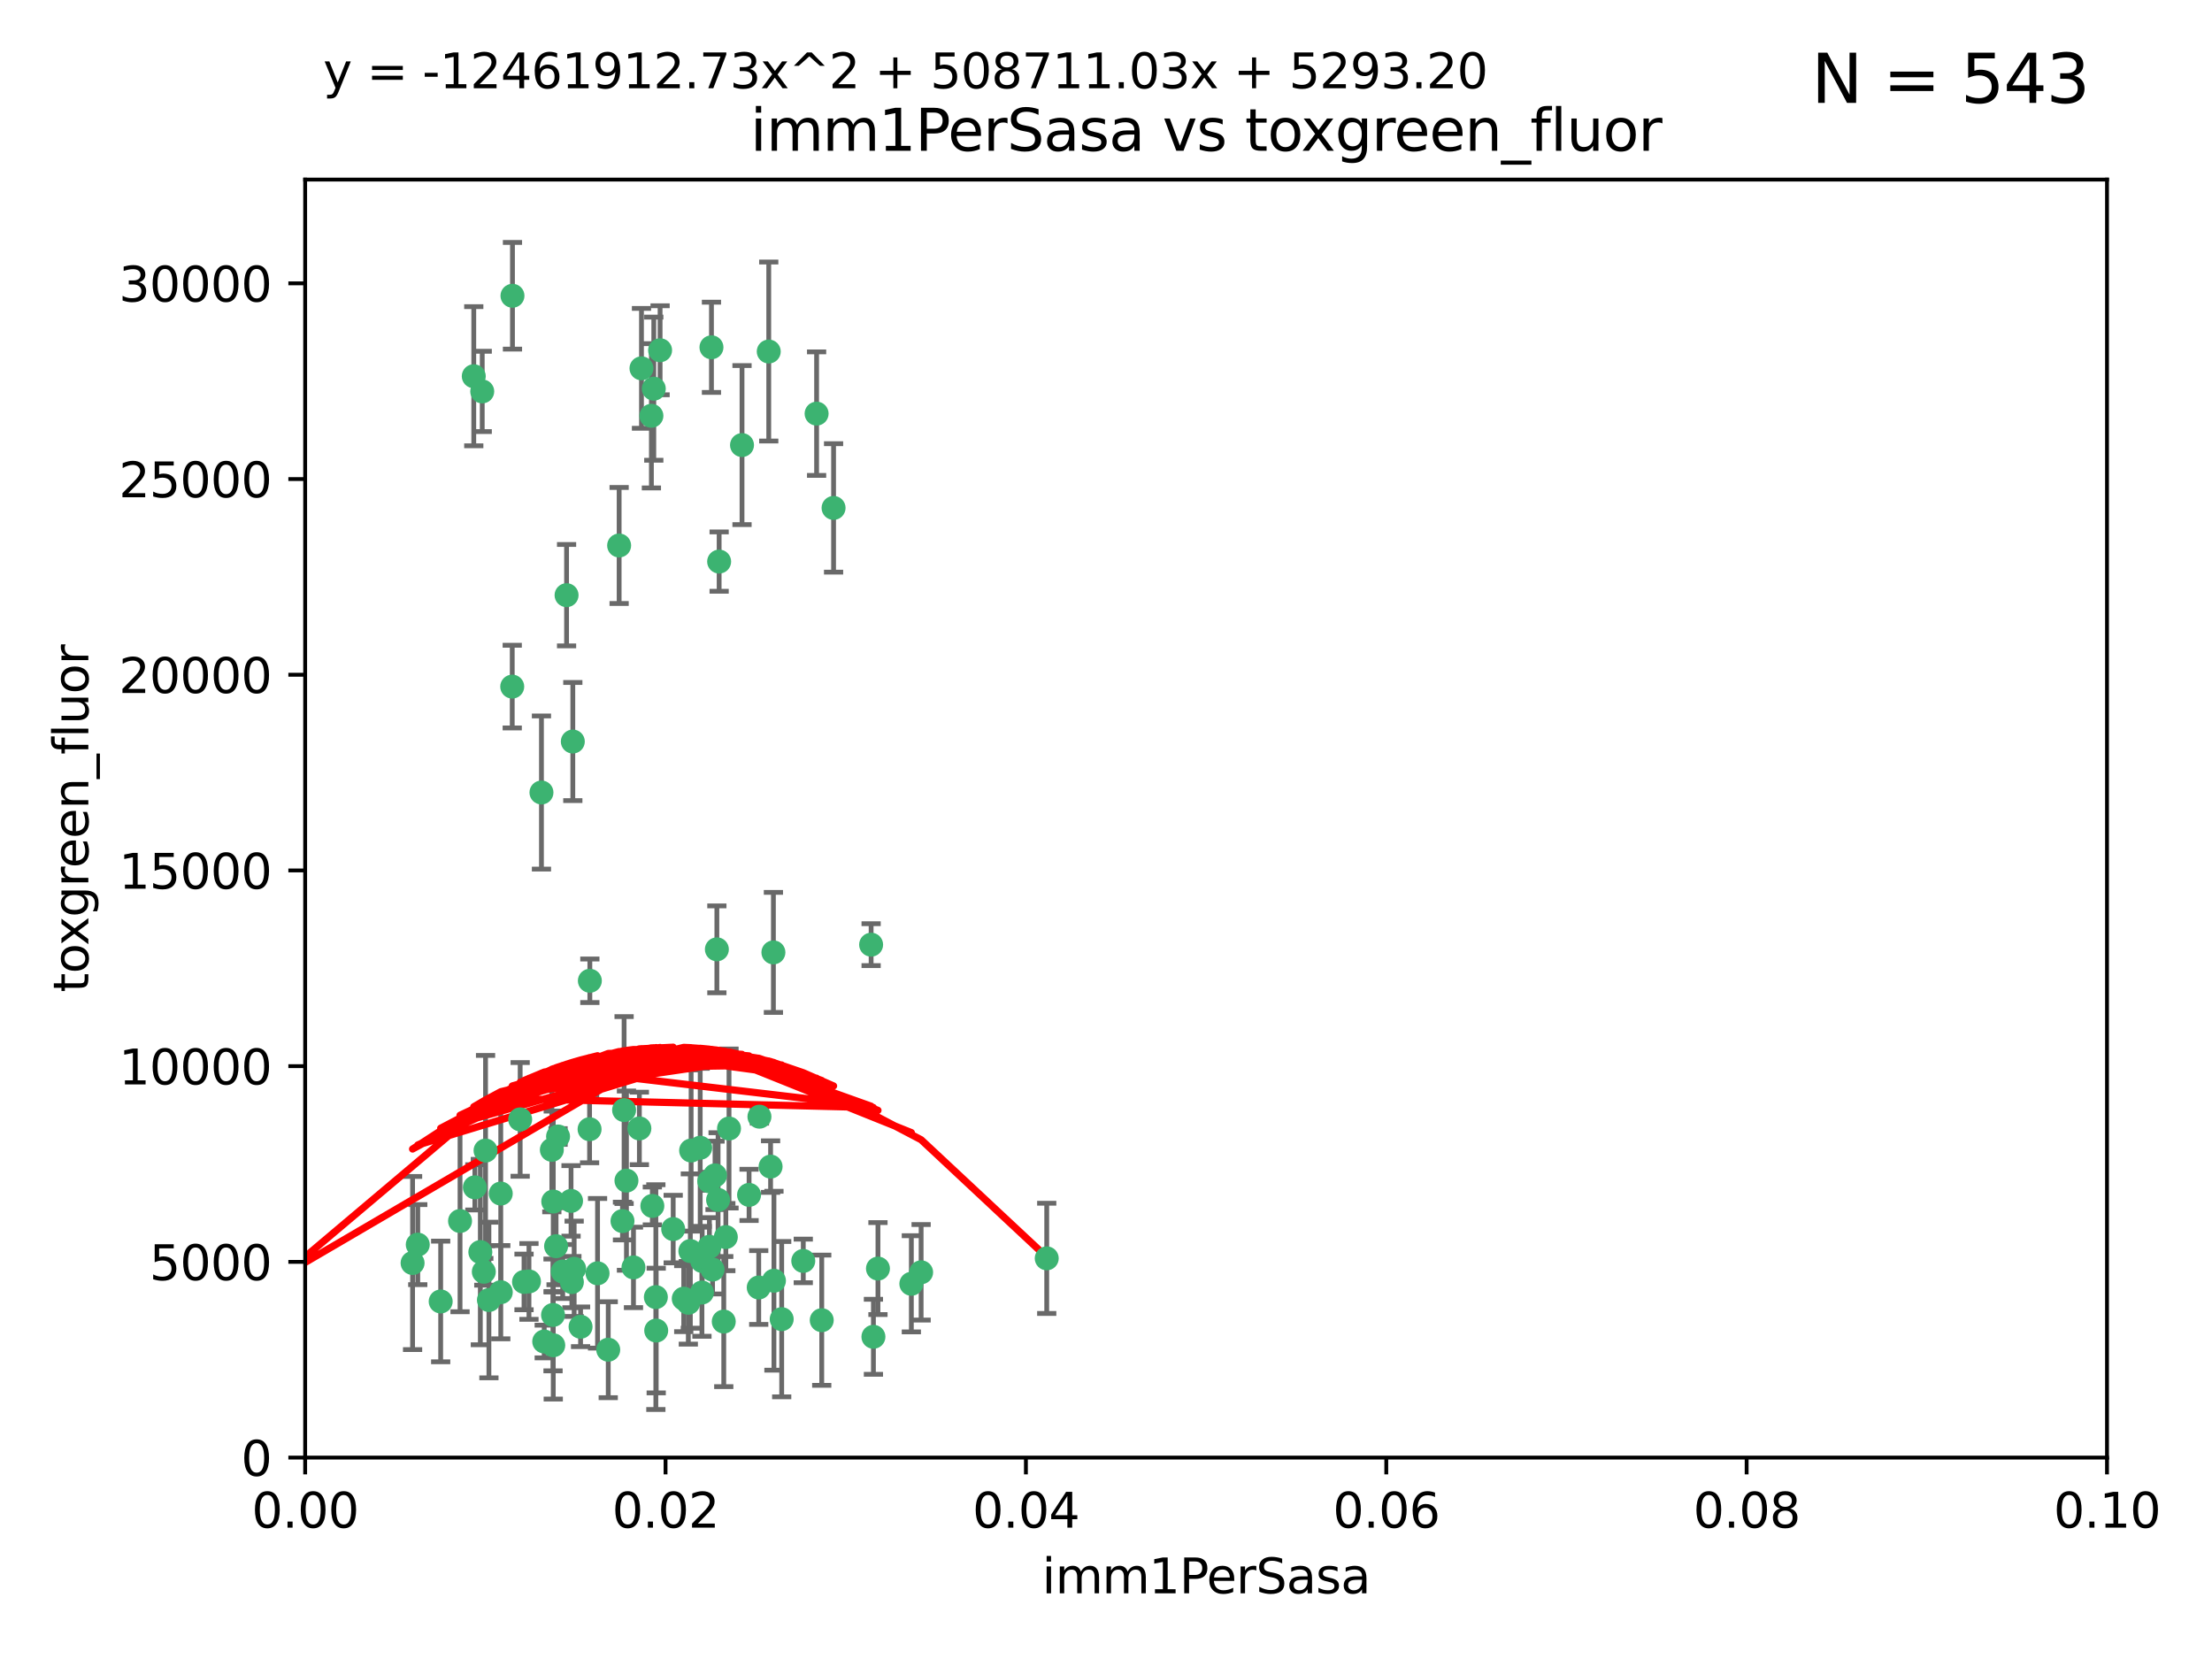 <?xml version="1.0" encoding="utf-8" standalone="no"?>
<!DOCTYPE svg PUBLIC "-//W3C//DTD SVG 1.1//EN"
  "http://www.w3.org/Graphics/SVG/1.1/DTD/svg11.dtd">
<svg xmlns:xlink="http://www.w3.org/1999/xlink" width="460.8pt" height="345.6pt" viewBox="0 0 460.8 345.6" xmlns="http://www.w3.org/2000/svg" version="1.1">
 <defs>
  <style type="text/css">*{stroke-linejoin: round; stroke-linecap: butt}</style>
 </defs>
 <g id="figure_1">
  <g id="patch_1">
   <path d="M 0 345.6 
L 460.8 345.6 
L 460.8 0 
L 0 0 
z
" style="fill: #ffffff"/>
  </g>
  <g id="axes_1">
   <g id="patch_2">
    <path d="M 63.571 303.64 
L 438.93 303.64 
L 438.93 37.411 
L 63.571 37.411 
z
" style="fill: #ffffff"/>
   </g>
   <g id="PathCollection_1">
    <defs>
     <path id="mab8f4c632b" d="M 0 1.118 
C 0.297 1.118 0.581 1 0.791 0.791 
C 1 0.581 1.118 0.297 1.118 0 
C 1.118 -0.297 1 -0.581 0.791 -0.791 
C 0.581 -1 0.297 -1.118 0 -1.118 
C -0.297 -1.118 -0.581 -1 -0.791 -0.791 
C -1 -0.581 -1.118 -0.297 -1.118 0 
C -1.118 0.297 -1 0.581 -0.791 0.791 
C -0.581 1 -0.297 1.118 0 1.118 
z
" style="stroke: #3cb371"/>
    </defs>
    <g clip-path="url(#p67afcce9cd)">
     <use xlink:href="#mab8f4c632b" x="100.458" y="81.541" style="fill: #3cb371; stroke: #3cb371"/>
     <use xlink:href="#mab8f4c632b" x="98.695" y="78.374" style="fill: #3cb371; stroke: #3cb371"/>
     <use xlink:href="#mab8f4c632b" x="148.21" y="72.349" style="fill: #3cb371; stroke: #3cb371"/>
     <use xlink:href="#mab8f4c632b" x="106.757" y="61.614" style="fill: #3cb371; stroke: #3cb371"/>
     <use xlink:href="#mab8f4c632b" x="135.699" y="86.618" style="fill: #3cb371; stroke: #3cb371"/>
     <use xlink:href="#mab8f4c632b" x="118.027" y="123.986" style="fill: #3cb371; stroke: #3cb371"/>
     <use xlink:href="#mab8f4c632b" x="137.51" y="72.962" style="fill: #3cb371; stroke: #3cb371"/>
     <use xlink:href="#mab8f4c632b" x="106.707" y="143.033" style="fill: #3cb371; stroke: #3cb371"/>
     <use xlink:href="#mab8f4c632b" x="136.196" y="80.97" style="fill: #3cb371; stroke: #3cb371"/>
     <use xlink:href="#mab8f4c632b" x="119.328" y="154.476" style="fill: #3cb371; stroke: #3cb371"/>
     <use xlink:href="#mab8f4c632b" x="160.144" y="73.229" style="fill: #3cb371; stroke: #3cb371"/>
     <use xlink:href="#mab8f4c632b" x="122.878" y="204.313" style="fill: #3cb371; stroke: #3cb371"/>
     <use xlink:href="#mab8f4c632b" x="114.959" y="239.533" style="fill: #3cb371; stroke: #3cb371"/>
     <use xlink:href="#mab8f4c632b" x="149.81" y="116.986" style="fill: #3cb371; stroke: #3cb371"/>
     <use xlink:href="#mab8f4c632b" x="161.115" y="198.402" style="fill: #3cb371; stroke: #3cb371"/>
     <use xlink:href="#mab8f4c632b" x="135.895" y="251.218" style="fill: #3cb371; stroke: #3cb371"/>
     <use xlink:href="#mab8f4c632b" x="112.795" y="165.092" style="fill: #3cb371; stroke: #3cb371"/>
     <use xlink:href="#mab8f4c632b" x="154.575" y="92.718" style="fill: #3cb371; stroke: #3cb371"/>
     <use xlink:href="#mab8f4c632b" x="133.632" y="76.73" style="fill: #3cb371; stroke: #3cb371"/>
     <use xlink:href="#mab8f4c632b" x="170.113" y="86.166" style="fill: #3cb371; stroke: #3cb371"/>
     <use xlink:href="#mab8f4c632b" x="128.977" y="113.635" style="fill: #3cb371; stroke: #3cb371"/>
     <use xlink:href="#mab8f4c632b" x="115.254" y="250.299" style="fill: #3cb371; stroke: #3cb371"/>
     <use xlink:href="#mab8f4c632b" x="147.784" y="259.729" style="fill: #3cb371; stroke: #3cb371"/>
     <use xlink:href="#mab8f4c632b" x="145.864" y="239.096" style="fill: #3cb371; stroke: #3cb371"/>
     <use xlink:href="#mab8f4c632b" x="149.337" y="197.762" style="fill: #3cb371; stroke: #3cb371"/>
     <use xlink:href="#mab8f4c632b" x="91.802" y="271.118" style="fill: #3cb371; stroke: #3cb371"/>
     <use xlink:href="#mab8f4c632b" x="115.841" y="259.607" style="fill: #3cb371; stroke: #3cb371"/>
     <use xlink:href="#mab8f4c632b" x="118.96" y="250.169" style="fill: #3cb371; stroke: #3cb371"/>
     <use xlink:href="#mab8f4c632b" x="95.835" y="254.358" style="fill: #3cb371; stroke: #3cb371"/>
     <use xlink:href="#mab8f4c632b" x="143.388" y="271.397" style="fill: #3cb371; stroke: #3cb371"/>
     <use xlink:href="#mab8f4c632b" x="147.752" y="246.079" style="fill: #3cb371; stroke: #3cb371"/>
     <use xlink:href="#mab8f4c632b" x="115.207" y="273.929" style="fill: #3cb371; stroke: #3cb371"/>
     <use xlink:href="#mab8f4c632b" x="100.064" y="260.828" style="fill: #3cb371; stroke: #3cb371"/>
     <use xlink:href="#mab8f4c632b" x="149.591" y="249.962" style="fill: #3cb371; stroke: #3cb371"/>
     <use xlink:href="#mab8f4c632b" x="160.527" y="243.023" style="fill: #3cb371; stroke: #3cb371"/>
     <use xlink:href="#mab8f4c632b" x="167.336" y="262.672" style="fill: #3cb371; stroke: #3cb371"/>
     <use xlink:href="#mab8f4c632b" x="173.648" y="105.81" style="fill: #3cb371; stroke: #3cb371"/>
     <use xlink:href="#mab8f4c632b" x="148.437" y="264.476" style="fill: #3cb371; stroke: #3cb371"/>
     <use xlink:href="#mab8f4c632b" x="181.47" y="196.792" style="fill: #3cb371; stroke: #3cb371"/>
     <use xlink:href="#mab8f4c632b" x="115.254" y="280.245" style="fill: #3cb371; stroke: #3cb371"/>
     <use xlink:href="#mab8f4c632b" x="162.842" y="274.805" style="fill: #3cb371; stroke: #3cb371"/>
     <use xlink:href="#mab8f4c632b" x="119.608" y="264.31" style="fill: #3cb371; stroke: #3cb371"/>
     <use xlink:href="#mab8f4c632b" x="124.481" y="265.253" style="fill: #3cb371; stroke: #3cb371"/>
     <use xlink:href="#mab8f4c632b" x="120.943" y="276.391" style="fill: #3cb371; stroke: #3cb371"/>
     <use xlink:href="#mab8f4c632b" x="119.134" y="267.076" style="fill: #3cb371; stroke: #3cb371"/>
     <use xlink:href="#mab8f4c632b" x="85.949" y="263.11" style="fill: #3cb371; stroke: #3cb371"/>
     <use xlink:href="#mab8f4c632b" x="104.321" y="269.187" style="fill: #3cb371; stroke: #3cb371"/>
     <use xlink:href="#mab8f4c632b" x="142.436" y="270.539" style="fill: #3cb371; stroke: #3cb371"/>
     <use xlink:href="#mab8f4c632b" x="143.973" y="239.676" style="fill: #3cb371; stroke: #3cb371"/>
     <use xlink:href="#mab8f4c632b" x="113.372" y="279.461" style="fill: #3cb371; stroke: #3cb371"/>
     <use xlink:href="#mab8f4c632b" x="109.163" y="267.048" style="fill: #3cb371; stroke: #3cb371"/>
     <use xlink:href="#mab8f4c632b" x="117.225" y="264.882" style="fill: #3cb371; stroke: #3cb371"/>
     <use xlink:href="#mab8f4c632b" x="100.787" y="264.932" style="fill: #3cb371; stroke: #3cb371"/>
     <use xlink:href="#mab8f4c632b" x="98.924" y="247.345" style="fill: #3cb371; stroke: #3cb371"/>
     <use xlink:href="#mab8f4c632b" x="130.503" y="245.946" style="fill: #3cb371; stroke: #3cb371"/>
     <use xlink:href="#mab8f4c632b" x="131.964" y="264.023" style="fill: #3cb371; stroke: #3cb371"/>
     <use xlink:href="#mab8f4c632b" x="151.202" y="257.708" style="fill: #3cb371; stroke: #3cb371"/>
     <use xlink:href="#mab8f4c632b" x="87.028" y="259.279" style="fill: #3cb371; stroke: #3cb371"/>
     <use xlink:href="#mab8f4c632b" x="130.01" y="231.249" style="fill: #3cb371; stroke: #3cb371"/>
     <use xlink:href="#mab8f4c632b" x="108.36" y="233.191" style="fill: #3cb371; stroke: #3cb371"/>
     <use xlink:href="#mab8f4c632b" x="133.193" y="235.072" style="fill: #3cb371; stroke: #3cb371"/>
     <use xlink:href="#mab8f4c632b" x="140.239" y="256.035" style="fill: #3cb371; stroke: #3cb371"/>
     <use xlink:href="#mab8f4c632b" x="59.032" y="255.234" style="fill: #3cb371; stroke: #3cb371"/>
     <use xlink:href="#mab8f4c632b" x="104.316" y="248.641" style="fill: #3cb371; stroke: #3cb371"/>
     <use xlink:href="#mab8f4c632b" x="101.148" y="239.68" style="fill: #3cb371; stroke: #3cb371"/>
     <use xlink:href="#mab8f4c632b" x="126.707" y="281.169" style="fill: #3cb371; stroke: #3cb371"/>
     <use xlink:href="#mab8f4c632b" x="148.955" y="244.848" style="fill: #3cb371; stroke: #3cb371"/>
     <use xlink:href="#mab8f4c632b" x="181.95" y="278.477" style="fill: #3cb371; stroke: #3cb371"/>
     <use xlink:href="#mab8f4c632b" x="101.85" y="270.818" style="fill: #3cb371; stroke: #3cb371"/>
     <use xlink:href="#mab8f4c632b" x="158.057" y="268.211" style="fill: #3cb371; stroke: #3cb371"/>
     <use xlink:href="#mab8f4c632b" x="122.819" y="235.237" style="fill: #3cb371; stroke: #3cb371"/>
     <use xlink:href="#mab8f4c632b" x="150.773" y="275.306" style="fill: #3cb371; stroke: #3cb371"/>
     <use xlink:href="#mab8f4c632b" x="116.256" y="236.753" style="fill: #3cb371; stroke: #3cb371"/>
     <use xlink:href="#mab8f4c632b" x="136.701" y="277.177" style="fill: #3cb371; stroke: #3cb371"/>
     <use xlink:href="#mab8f4c632b" x="136.627" y="270.213" style="fill: #3cb371; stroke: #3cb371"/>
     <use xlink:href="#mab8f4c632b" x="156.045" y="248.917" style="fill: #3cb371; stroke: #3cb371"/>
     <use xlink:href="#mab8f4c632b" x="129.676" y="254.372" style="fill: #3cb371; stroke: #3cb371"/>
     <use xlink:href="#mab8f4c632b" x="110.194" y="266.946" style="fill: #3cb371; stroke: #3cb371"/>
     <use xlink:href="#mab8f4c632b" x="146.227" y="269.255" style="fill: #3cb371; stroke: #3cb371"/>
     <use xlink:href="#mab8f4c632b" x="189.85" y="267.438" style="fill: #3cb371; stroke: #3cb371"/>
     <use xlink:href="#mab8f4c632b" x="146.283" y="262.689" style="fill: #3cb371; stroke: #3cb371"/>
     <use xlink:href="#mab8f4c632b" x="171.183" y="275.021" style="fill: #3cb371; stroke: #3cb371"/>
     <use xlink:href="#mab8f4c632b" x="158.205" y="232.624" style="fill: #3cb371; stroke: #3cb371"/>
     <use xlink:href="#mab8f4c632b" x="143.811" y="260.616" style="fill: #3cb371; stroke: #3cb371"/>
     <use xlink:href="#mab8f4c632b" x="182.895" y="264.267" style="fill: #3cb371; stroke: #3cb371"/>
     <use xlink:href="#mab8f4c632b" x="151.867" y="235.09" style="fill: #3cb371; stroke: #3cb371"/>
     <use xlink:href="#mab8f4c632b" x="161.228" y="266.798" style="fill: #3cb371; stroke: #3cb371"/>
     <use xlink:href="#mab8f4c632b" x="191.887" y="265.045" style="fill: #3cb371; stroke: #3cb371"/>
     <use xlink:href="#mab8f4c632b" x="218.053" y="262.137" style="fill: #3cb371; stroke: #3cb371"/>
    </g>
   </g>
   <g id="matplotlib.axis_1">
    <g id="xtick_1">
     <g id="line2d_1">
      <defs>
       <path id="m44a1610625" d="M 0 0 
L 0 3.5 
" style="stroke: #000000; stroke-width: 0.8"/>
      </defs>
      <g>
       <use xlink:href="#m44a1610625" x="63.571" y="303.64" style="stroke: #000000; stroke-width: 0.8"/>
      </g>
     </g>
     <g id="text_1">
      <!-- 0.00 -->
      <g transform="translate(52.438 318.238)scale(0.1 -0.1)">
       <defs>
        <path id="DejaVuSans-30" d="M 2034 4250 
Q 1547 4250 1301 3770 
Q 1056 3291 1056 2328 
Q 1056 1369 1301 889 
Q 1547 409 2034 409 
Q 2525 409 2770 889 
Q 3016 1369 3016 2328 
Q 3016 3291 2770 3770 
Q 2525 4250 2034 4250 
z
M 2034 4750 
Q 2819 4750 3233 4129 
Q 3647 3509 3647 2328 
Q 3647 1150 3233 529 
Q 2819 -91 2034 -91 
Q 1250 -91 836 529 
Q 422 1150 422 2328 
Q 422 3509 836 4129 
Q 1250 4750 2034 4750 
z
" transform="scale(0.016)"/>
        <path id="DejaVuSans-2e" d="M 684 794 
L 1344 794 
L 1344 0 
L 684 0 
L 684 794 
z
" transform="scale(0.016)"/>
       </defs>
       <use xlink:href="#DejaVuSans-30"/>
       <use xlink:href="#DejaVuSans-2e" x="63.623"/>
       <use xlink:href="#DejaVuSans-30" x="95.41"/>
       <use xlink:href="#DejaVuSans-30" x="159.033"/>
      </g>
     </g>
    </g>
    <g id="xtick_2">
     <g id="line2d_2">
      <g>
       <use xlink:href="#m44a1610625" x="138.643" y="303.64" style="stroke: #000000; stroke-width: 0.8"/>
      </g>
     </g>
     <g id="text_2">
      <!-- 0.02 -->
      <g transform="translate(127.51 318.238)scale(0.1 -0.1)">
       <defs>
        <path id="DejaVuSans-32" d="M 1228 531 
L 3431 531 
L 3431 0 
L 469 0 
L 469 531 
Q 828 903 1448 1529 
Q 2069 2156 2228 2338 
Q 2531 2678 2651 2914 
Q 2772 3150 2772 3378 
Q 2772 3750 2511 3984 
Q 2250 4219 1831 4219 
Q 1534 4219 1204 4116 
Q 875 4013 500 3803 
L 500 4441 
Q 881 4594 1212 4672 
Q 1544 4750 1819 4750 
Q 2544 4750 2975 4387 
Q 3406 4025 3406 3419 
Q 3406 3131 3298 2873 
Q 3191 2616 2906 2266 
Q 2828 2175 2409 1742 
Q 1991 1309 1228 531 
z
" transform="scale(0.016)"/>
       </defs>
       <use xlink:href="#DejaVuSans-30"/>
       <use xlink:href="#DejaVuSans-2e" x="63.623"/>
       <use xlink:href="#DejaVuSans-30" x="95.41"/>
       <use xlink:href="#DejaVuSans-32" x="159.033"/>
      </g>
     </g>
    </g>
    <g id="xtick_3">
     <g id="line2d_3">
      <g>
       <use xlink:href="#m44a1610625" x="213.715" y="303.64" style="stroke: #000000; stroke-width: 0.8"/>
      </g>
     </g>
     <g id="text_3">
      <!-- 0.04 -->
      <g transform="translate(202.582 318.238)scale(0.1 -0.1)">
       <defs>
        <path id="DejaVuSans-34" d="M 2419 4116 
L 825 1625 
L 2419 1625 
L 2419 4116 
z
M 2253 4666 
L 3047 4666 
L 3047 1625 
L 3713 1625 
L 3713 1100 
L 3047 1100 
L 3047 0 
L 2419 0 
L 2419 1100 
L 313 1100 
L 313 1709 
L 2253 4666 
z
" transform="scale(0.016)"/>
       </defs>
       <use xlink:href="#DejaVuSans-30"/>
       <use xlink:href="#DejaVuSans-2e" x="63.623"/>
       <use xlink:href="#DejaVuSans-30" x="95.41"/>
       <use xlink:href="#DejaVuSans-34" x="159.033"/>
      </g>
     </g>
    </g>
    <g id="xtick_4">
     <g id="line2d_4">
      <g>
       <use xlink:href="#m44a1610625" x="288.786" y="303.64" style="stroke: #000000; stroke-width: 0.8"/>
      </g>
     </g>
     <g id="text_4">
      <!-- 0.06 -->
      <g transform="translate(277.654 318.238)scale(0.1 -0.1)">
       <defs>
        <path id="DejaVuSans-36" d="M 2113 2584 
Q 1688 2584 1439 2293 
Q 1191 2003 1191 1497 
Q 1191 994 1439 701 
Q 1688 409 2113 409 
Q 2538 409 2786 701 
Q 3034 994 3034 1497 
Q 3034 2003 2786 2293 
Q 2538 2584 2113 2584 
z
M 3366 4563 
L 3366 3988 
Q 3128 4100 2886 4159 
Q 2644 4219 2406 4219 
Q 1781 4219 1451 3797 
Q 1122 3375 1075 2522 
Q 1259 2794 1537 2939 
Q 1816 3084 2150 3084 
Q 2853 3084 3261 2657 
Q 3669 2231 3669 1497 
Q 3669 778 3244 343 
Q 2819 -91 2113 -91 
Q 1303 -91 875 529 
Q 447 1150 447 2328 
Q 447 3434 972 4092 
Q 1497 4750 2381 4750 
Q 2619 4750 2861 4703 
Q 3103 4656 3366 4563 
z
" transform="scale(0.016)"/>
       </defs>
       <use xlink:href="#DejaVuSans-30"/>
       <use xlink:href="#DejaVuSans-2e" x="63.623"/>
       <use xlink:href="#DejaVuSans-30" x="95.41"/>
       <use xlink:href="#DejaVuSans-36" x="159.033"/>
      </g>
     </g>
    </g>
    <g id="xtick_5">
     <g id="line2d_5">
      <g>
       <use xlink:href="#m44a1610625" x="363.858" y="303.64" style="stroke: #000000; stroke-width: 0.8"/>
      </g>
     </g>
     <g id="text_5">
      <!-- 0.08 -->
      <g transform="translate(352.725 318.238)scale(0.1 -0.1)">
       <defs>
        <path id="DejaVuSans-38" d="M 2034 2216 
Q 1584 2216 1326 1975 
Q 1069 1734 1069 1313 
Q 1069 891 1326 650 
Q 1584 409 2034 409 
Q 2484 409 2743 651 
Q 3003 894 3003 1313 
Q 3003 1734 2745 1975 
Q 2488 2216 2034 2216 
z
M 1403 2484 
Q 997 2584 770 2862 
Q 544 3141 544 3541 
Q 544 4100 942 4425 
Q 1341 4750 2034 4750 
Q 2731 4750 3128 4425 
Q 3525 4100 3525 3541 
Q 3525 3141 3298 2862 
Q 3072 2584 2669 2484 
Q 3125 2378 3379 2068 
Q 3634 1759 3634 1313 
Q 3634 634 3220 271 
Q 2806 -91 2034 -91 
Q 1263 -91 848 271 
Q 434 634 434 1313 
Q 434 1759 690 2068 
Q 947 2378 1403 2484 
z
M 1172 3481 
Q 1172 3119 1398 2916 
Q 1625 2713 2034 2713 
Q 2441 2713 2670 2916 
Q 2900 3119 2900 3481 
Q 2900 3844 2670 4047 
Q 2441 4250 2034 4250 
Q 1625 4250 1398 4047 
Q 1172 3844 1172 3481 
z
" transform="scale(0.016)"/>
       </defs>
       <use xlink:href="#DejaVuSans-30"/>
       <use xlink:href="#DejaVuSans-2e" x="63.623"/>
       <use xlink:href="#DejaVuSans-30" x="95.41"/>
       <use xlink:href="#DejaVuSans-38" x="159.033"/>
      </g>
     </g>
    </g>
    <g id="xtick_6">
     <g id="line2d_6">
      <g>
       <use xlink:href="#m44a1610625" x="438.93" y="303.64" style="stroke: #000000; stroke-width: 0.8"/>
      </g>
     </g>
     <g id="text_6">
      <!-- 0.10 -->
      <g transform="translate(427.797 318.238)scale(0.1 -0.1)">
       <defs>
        <path id="DejaVuSans-31" d="M 794 531 
L 1825 531 
L 1825 4091 
L 703 3866 
L 703 4441 
L 1819 4666 
L 2450 4666 
L 2450 531 
L 3481 531 
L 3481 0 
L 794 0 
L 794 531 
z
" transform="scale(0.016)"/>
       </defs>
       <use xlink:href="#DejaVuSans-30"/>
       <use xlink:href="#DejaVuSans-2e" x="63.623"/>
       <use xlink:href="#DejaVuSans-31" x="95.41"/>
       <use xlink:href="#DejaVuSans-30" x="159.033"/>
      </g>
     </g>
    </g>
    <g id="text_7">
     <!-- imm1PerSasa -->
     <g transform="translate(217.067 331.917)scale(0.1 -0.1)">
      <defs>
       <path id="DejaVuSans-69" d="M 603 3500 
L 1178 3500 
L 1178 0 
L 603 0 
L 603 3500 
z
M 603 4863 
L 1178 4863 
L 1178 4134 
L 603 4134 
L 603 4863 
z
" transform="scale(0.016)"/>
       <path id="DejaVuSans-6d" d="M 3328 2828 
Q 3544 3216 3844 3400 
Q 4144 3584 4550 3584 
Q 5097 3584 5394 3201 
Q 5691 2819 5691 2113 
L 5691 0 
L 5113 0 
L 5113 2094 
Q 5113 2597 4934 2840 
Q 4756 3084 4391 3084 
Q 3944 3084 3684 2787 
Q 3425 2491 3425 1978 
L 3425 0 
L 2847 0 
L 2847 2094 
Q 2847 2600 2669 2842 
Q 2491 3084 2119 3084 
Q 1678 3084 1418 2786 
Q 1159 2488 1159 1978 
L 1159 0 
L 581 0 
L 581 3500 
L 1159 3500 
L 1159 2956 
Q 1356 3278 1631 3431 
Q 1906 3584 2284 3584 
Q 2666 3584 2933 3390 
Q 3200 3197 3328 2828 
z
" transform="scale(0.016)"/>
       <path id="DejaVuSans-50" d="M 1259 4147 
L 1259 2394 
L 2053 2394 
Q 2494 2394 2734 2622 
Q 2975 2850 2975 3272 
Q 2975 3691 2734 3919 
Q 2494 4147 2053 4147 
L 1259 4147 
z
M 628 4666 
L 2053 4666 
Q 2838 4666 3239 4311 
Q 3641 3956 3641 3272 
Q 3641 2581 3239 2228 
Q 2838 1875 2053 1875 
L 1259 1875 
L 1259 0 
L 628 0 
L 628 4666 
z
" transform="scale(0.016)"/>
       <path id="DejaVuSans-65" d="M 3597 1894 
L 3597 1613 
L 953 1613 
Q 991 1019 1311 708 
Q 1631 397 2203 397 
Q 2534 397 2845 478 
Q 3156 559 3463 722 
L 3463 178 
Q 3153 47 2828 -22 
Q 2503 -91 2169 -91 
Q 1331 -91 842 396 
Q 353 884 353 1716 
Q 353 2575 817 3079 
Q 1281 3584 2069 3584 
Q 2775 3584 3186 3129 
Q 3597 2675 3597 1894 
z
M 3022 2063 
Q 3016 2534 2758 2815 
Q 2500 3097 2075 3097 
Q 1594 3097 1305 2825 
Q 1016 2553 972 2059 
L 3022 2063 
z
" transform="scale(0.016)"/>
       <path id="DejaVuSans-72" d="M 2631 2963 
Q 2534 3019 2420 3045 
Q 2306 3072 2169 3072 
Q 1681 3072 1420 2755 
Q 1159 2438 1159 1844 
L 1159 0 
L 581 0 
L 581 3500 
L 1159 3500 
L 1159 2956 
Q 1341 3275 1631 3429 
Q 1922 3584 2338 3584 
Q 2397 3584 2469 3576 
Q 2541 3569 2628 3553 
L 2631 2963 
z
" transform="scale(0.016)"/>
       <path id="DejaVuSans-53" d="M 3425 4513 
L 3425 3897 
Q 3066 4069 2747 4153 
Q 2428 4238 2131 4238 
Q 1616 4238 1336 4038 
Q 1056 3838 1056 3469 
Q 1056 3159 1242 3001 
Q 1428 2844 1947 2747 
L 2328 2669 
Q 3034 2534 3370 2195 
Q 3706 1856 3706 1288 
Q 3706 609 3251 259 
Q 2797 -91 1919 -91 
Q 1588 -91 1214 -16 
Q 841 59 441 206 
L 441 856 
Q 825 641 1194 531 
Q 1563 422 1919 422 
Q 2459 422 2753 634 
Q 3047 847 3047 1241 
Q 3047 1584 2836 1778 
Q 2625 1972 2144 2069 
L 1759 2144 
Q 1053 2284 737 2584 
Q 422 2884 422 3419 
Q 422 4038 858 4394 
Q 1294 4750 2059 4750 
Q 2388 4750 2728 4690 
Q 3069 4631 3425 4513 
z
" transform="scale(0.016)"/>
       <path id="DejaVuSans-61" d="M 2194 1759 
Q 1497 1759 1228 1600 
Q 959 1441 959 1056 
Q 959 750 1161 570 
Q 1363 391 1709 391 
Q 2188 391 2477 730 
Q 2766 1069 2766 1631 
L 2766 1759 
L 2194 1759 
z
M 3341 1997 
L 3341 0 
L 2766 0 
L 2766 531 
Q 2569 213 2275 61 
Q 1981 -91 1556 -91 
Q 1019 -91 701 211 
Q 384 513 384 1019 
Q 384 1609 779 1909 
Q 1175 2209 1959 2209 
L 2766 2209 
L 2766 2266 
Q 2766 2663 2505 2880 
Q 2244 3097 1772 3097 
Q 1472 3097 1187 3025 
Q 903 2953 641 2809 
L 641 3341 
Q 956 3463 1253 3523 
Q 1550 3584 1831 3584 
Q 2591 3584 2966 3190 
Q 3341 2797 3341 1997 
z
" transform="scale(0.016)"/>
       <path id="DejaVuSans-73" d="M 2834 3397 
L 2834 2853 
Q 2591 2978 2328 3040 
Q 2066 3103 1784 3103 
Q 1356 3103 1142 2972 
Q 928 2841 928 2578 
Q 928 2378 1081 2264 
Q 1234 2150 1697 2047 
L 1894 2003 
Q 2506 1872 2764 1633 
Q 3022 1394 3022 966 
Q 3022 478 2636 193 
Q 2250 -91 1575 -91 
Q 1294 -91 989 -36 
Q 684 19 347 128 
L 347 722 
Q 666 556 975 473 
Q 1284 391 1588 391 
Q 1994 391 2212 530 
Q 2431 669 2431 922 
Q 2431 1156 2273 1281 
Q 2116 1406 1581 1522 
L 1381 1569 
Q 847 1681 609 1914 
Q 372 2147 372 2553 
Q 372 3047 722 3315 
Q 1072 3584 1716 3584 
Q 2034 3584 2315 3537 
Q 2597 3491 2834 3397 
z
" transform="scale(0.016)"/>
      </defs>
      <use xlink:href="#DejaVuSans-69"/>
      <use xlink:href="#DejaVuSans-6d" x="27.783"/>
      <use xlink:href="#DejaVuSans-6d" x="125.195"/>
      <use xlink:href="#DejaVuSans-31" x="222.607"/>
      <use xlink:href="#DejaVuSans-50" x="286.23"/>
      <use xlink:href="#DejaVuSans-65" x="342.908"/>
      <use xlink:href="#DejaVuSans-72" x="404.432"/>
      <use xlink:href="#DejaVuSans-53" x="445.545"/>
      <use xlink:href="#DejaVuSans-61" x="509.021"/>
      <use xlink:href="#DejaVuSans-73" x="570.301"/>
      <use xlink:href="#DejaVuSans-61" x="622.4"/>
     </g>
    </g>
   </g>
   <g id="matplotlib.axis_2">
    <g id="ytick_1">
     <g id="line2d_7">
      <defs>
       <path id="md9e1f5bb01" d="M 0 0 
L -3.5 0 
" style="stroke: #000000; stroke-width: 0.8"/>
      </defs>
      <g>
       <use xlink:href="#md9e1f5bb01" x="63.571" y="303.64" style="stroke: #000000; stroke-width: 0.8"/>
      </g>
     </g>
     <g id="text_8">
      <!-- 0 -->
      <g transform="translate(50.209 307.439)scale(0.1 -0.1)">
       <use xlink:href="#DejaVuSans-30"/>
      </g>
     </g>
    </g>
    <g id="ytick_2">
     <g id="line2d_8">
      <g>
       <use xlink:href="#md9e1f5bb01" x="63.571" y="262.871" style="stroke: #000000; stroke-width: 0.8"/>
      </g>
     </g>
     <g id="text_9">
      <!-- 5000 -->
      <g transform="translate(31.121 266.67)scale(0.1 -0.1)">
       <defs>
        <path id="DejaVuSans-35" d="M 691 4666 
L 3169 4666 
L 3169 4134 
L 1269 4134 
L 1269 2991 
Q 1406 3038 1543 3061 
Q 1681 3084 1819 3084 
Q 2600 3084 3056 2656 
Q 3513 2228 3513 1497 
Q 3513 744 3044 326 
Q 2575 -91 1722 -91 
Q 1428 -91 1123 -41 
Q 819 9 494 109 
L 494 744 
Q 775 591 1075 516 
Q 1375 441 1709 441 
Q 2250 441 2565 725 
Q 2881 1009 2881 1497 
Q 2881 1984 2565 2268 
Q 2250 2553 1709 2553 
Q 1456 2553 1204 2497 
Q 953 2441 691 2322 
L 691 4666 
z
" transform="scale(0.016)"/>
       </defs>
       <use xlink:href="#DejaVuSans-35"/>
       <use xlink:href="#DejaVuSans-30" x="63.623"/>
       <use xlink:href="#DejaVuSans-30" x="127.246"/>
       <use xlink:href="#DejaVuSans-30" x="190.869"/>
      </g>
     </g>
    </g>
    <g id="ytick_3">
     <g id="line2d_9">
      <g>
       <use xlink:href="#md9e1f5bb01" x="63.571" y="222.102" style="stroke: #000000; stroke-width: 0.8"/>
      </g>
     </g>
     <g id="text_10">
      <!-- 10000 -->
      <g transform="translate(24.759 225.901)scale(0.1 -0.1)">
       <use xlink:href="#DejaVuSans-31"/>
       <use xlink:href="#DejaVuSans-30" x="63.623"/>
       <use xlink:href="#DejaVuSans-30" x="127.246"/>
       <use xlink:href="#DejaVuSans-30" x="190.869"/>
       <use xlink:href="#DejaVuSans-30" x="254.492"/>
      </g>
     </g>
    </g>
    <g id="ytick_4">
     <g id="line2d_10">
      <g>
       <use xlink:href="#md9e1f5bb01" x="63.571" y="181.332" style="stroke: #000000; stroke-width: 0.8"/>
      </g>
     </g>
     <g id="text_11">
      <!-- 15000 -->
      <g transform="translate(24.759 185.132)scale(0.1 -0.1)">
       <use xlink:href="#DejaVuSans-31"/>
       <use xlink:href="#DejaVuSans-35" x="63.623"/>
       <use xlink:href="#DejaVuSans-30" x="127.246"/>
       <use xlink:href="#DejaVuSans-30" x="190.869"/>
       <use xlink:href="#DejaVuSans-30" x="254.492"/>
      </g>
     </g>
    </g>
    <g id="ytick_5">
     <g id="line2d_11">
      <g>
       <use xlink:href="#md9e1f5bb01" x="63.571" y="140.563" style="stroke: #000000; stroke-width: 0.8"/>
      </g>
     </g>
     <g id="text_12">
      <!-- 20000 -->
      <g transform="translate(24.759 144.362)scale(0.1 -0.1)">
       <use xlink:href="#DejaVuSans-32"/>
       <use xlink:href="#DejaVuSans-30" x="63.623"/>
       <use xlink:href="#DejaVuSans-30" x="127.246"/>
       <use xlink:href="#DejaVuSans-30" x="190.869"/>
       <use xlink:href="#DejaVuSans-30" x="254.492"/>
      </g>
     </g>
    </g>
    <g id="ytick_6">
     <g id="line2d_12">
      <g>
       <use xlink:href="#md9e1f5bb01" x="63.571" y="99.794" style="stroke: #000000; stroke-width: 0.8"/>
      </g>
     </g>
     <g id="text_13">
      <!-- 25000 -->
      <g transform="translate(24.759 103.593)scale(0.1 -0.1)">
       <use xlink:href="#DejaVuSans-32"/>
       <use xlink:href="#DejaVuSans-35" x="63.623"/>
       <use xlink:href="#DejaVuSans-30" x="127.246"/>
       <use xlink:href="#DejaVuSans-30" x="190.869"/>
       <use xlink:href="#DejaVuSans-30" x="254.492"/>
      </g>
     </g>
    </g>
    <g id="ytick_7">
     <g id="line2d_13">
      <g>
       <use xlink:href="#md9e1f5bb01" x="63.571" y="59.025" style="stroke: #000000; stroke-width: 0.8"/>
      </g>
     </g>
     <g id="text_14">
      <!-- 30000 -->
      <g transform="translate(24.759 62.824)scale(0.1 -0.1)">
       <defs>
        <path id="DejaVuSans-33" d="M 2597 2516 
Q 3050 2419 3304 2112 
Q 3559 1806 3559 1356 
Q 3559 666 3084 287 
Q 2609 -91 1734 -91 
Q 1441 -91 1130 -33 
Q 819 25 488 141 
L 488 750 
Q 750 597 1062 519 
Q 1375 441 1716 441 
Q 2309 441 2620 675 
Q 2931 909 2931 1356 
Q 2931 1769 2642 2001 
Q 2353 2234 1838 2234 
L 1294 2234 
L 1294 2753 
L 1863 2753 
Q 2328 2753 2575 2939 
Q 2822 3125 2822 3475 
Q 2822 3834 2567 4026 
Q 2313 4219 1838 4219 
Q 1578 4219 1281 4162 
Q 984 4106 628 3988 
L 628 4550 
Q 988 4650 1302 4700 
Q 1616 4750 1894 4750 
Q 2613 4750 3031 4423 
Q 3450 4097 3450 3541 
Q 3450 3153 3228 2886 
Q 3006 2619 2597 2516 
z
" transform="scale(0.016)"/>
       </defs>
       <use xlink:href="#DejaVuSans-33"/>
       <use xlink:href="#DejaVuSans-30" x="63.623"/>
       <use xlink:href="#DejaVuSans-30" x="127.246"/>
       <use xlink:href="#DejaVuSans-30" x="190.869"/>
       <use xlink:href="#DejaVuSans-30" x="254.492"/>
      </g>
     </g>
    </g>
    <g id="text_15">
     <!-- toxgreen_fluor -->
     <g transform="translate(18.401 206.72)rotate(-90)scale(0.1 -0.1)">
      <defs>
       <path id="DejaVuSans-74" d="M 1172 4494 
L 1172 3500 
L 2356 3500 
L 2356 3053 
L 1172 3053 
L 1172 1153 
Q 1172 725 1289 603 
Q 1406 481 1766 481 
L 2356 481 
L 2356 0 
L 1766 0 
Q 1100 0 847 248 
Q 594 497 594 1153 
L 594 3053 
L 172 3053 
L 172 3500 
L 594 3500 
L 594 4494 
L 1172 4494 
z
" transform="scale(0.016)"/>
       <path id="DejaVuSans-6f" d="M 1959 3097 
Q 1497 3097 1228 2736 
Q 959 2375 959 1747 
Q 959 1119 1226 758 
Q 1494 397 1959 397 
Q 2419 397 2687 759 
Q 2956 1122 2956 1747 
Q 2956 2369 2687 2733 
Q 2419 3097 1959 3097 
z
M 1959 3584 
Q 2709 3584 3137 3096 
Q 3566 2609 3566 1747 
Q 3566 888 3137 398 
Q 2709 -91 1959 -91 
Q 1206 -91 779 398 
Q 353 888 353 1747 
Q 353 2609 779 3096 
Q 1206 3584 1959 3584 
z
" transform="scale(0.016)"/>
       <path id="DejaVuSans-78" d="M 3513 3500 
L 2247 1797 
L 3578 0 
L 2900 0 
L 1881 1375 
L 863 0 
L 184 0 
L 1544 1831 
L 300 3500 
L 978 3500 
L 1906 2253 
L 2834 3500 
L 3513 3500 
z
" transform="scale(0.016)"/>
       <path id="DejaVuSans-67" d="M 2906 1791 
Q 2906 2416 2648 2759 
Q 2391 3103 1925 3103 
Q 1463 3103 1205 2759 
Q 947 2416 947 1791 
Q 947 1169 1205 825 
Q 1463 481 1925 481 
Q 2391 481 2648 825 
Q 2906 1169 2906 1791 
z
M 3481 434 
Q 3481 -459 3084 -895 
Q 2688 -1331 1869 -1331 
Q 1566 -1331 1297 -1286 
Q 1028 -1241 775 -1147 
L 775 -588 
Q 1028 -725 1275 -790 
Q 1522 -856 1778 -856 
Q 2344 -856 2625 -561 
Q 2906 -266 2906 331 
L 2906 616 
Q 2728 306 2450 153 
Q 2172 0 1784 0 
Q 1141 0 747 490 
Q 353 981 353 1791 
Q 353 2603 747 3093 
Q 1141 3584 1784 3584 
Q 2172 3584 2450 3431 
Q 2728 3278 2906 2969 
L 2906 3500 
L 3481 3500 
L 3481 434 
z
" transform="scale(0.016)"/>
       <path id="DejaVuSans-6e" d="M 3513 2113 
L 3513 0 
L 2938 0 
L 2938 2094 
Q 2938 2591 2744 2837 
Q 2550 3084 2163 3084 
Q 1697 3084 1428 2787 
Q 1159 2491 1159 1978 
L 1159 0 
L 581 0 
L 581 3500 
L 1159 3500 
L 1159 2956 
Q 1366 3272 1645 3428 
Q 1925 3584 2291 3584 
Q 2894 3584 3203 3211 
Q 3513 2838 3513 2113 
z
" transform="scale(0.016)"/>
       <path id="DejaVuSans-5f" d="M 3263 -1063 
L 3263 -1509 
L -63 -1509 
L -63 -1063 
L 3263 -1063 
z
" transform="scale(0.016)"/>
       <path id="DejaVuSans-66" d="M 2375 4863 
L 2375 4384 
L 1825 4384 
Q 1516 4384 1395 4259 
Q 1275 4134 1275 3809 
L 1275 3500 
L 2222 3500 
L 2222 3053 
L 1275 3053 
L 1275 0 
L 697 0 
L 697 3053 
L 147 3053 
L 147 3500 
L 697 3500 
L 697 3744 
Q 697 4328 969 4595 
Q 1241 4863 1831 4863 
L 2375 4863 
z
" transform="scale(0.016)"/>
       <path id="DejaVuSans-6c" d="M 603 4863 
L 1178 4863 
L 1178 0 
L 603 0 
L 603 4863 
z
" transform="scale(0.016)"/>
       <path id="DejaVuSans-75" d="M 544 1381 
L 544 3500 
L 1119 3500 
L 1119 1403 
Q 1119 906 1312 657 
Q 1506 409 1894 409 
Q 2359 409 2629 706 
Q 2900 1003 2900 1516 
L 2900 3500 
L 3475 3500 
L 3475 0 
L 2900 0 
L 2900 538 
Q 2691 219 2414 64 
Q 2138 -91 1772 -91 
Q 1169 -91 856 284 
Q 544 659 544 1381 
z
M 1991 3584 
L 1991 3584 
z
" transform="scale(0.016)"/>
      </defs>
      <use xlink:href="#DejaVuSans-74"/>
      <use xlink:href="#DejaVuSans-6f" x="39.209"/>
      <use xlink:href="#DejaVuSans-78" x="97.266"/>
      <use xlink:href="#DejaVuSans-67" x="156.445"/>
      <use xlink:href="#DejaVuSans-72" x="219.922"/>
      <use xlink:href="#DejaVuSans-65" x="258.785"/>
      <use xlink:href="#DejaVuSans-65" x="320.309"/>
      <use xlink:href="#DejaVuSans-6e" x="381.832"/>
      <use xlink:href="#DejaVuSans-5f" x="445.211"/>
      <use xlink:href="#DejaVuSans-66" x="495.211"/>
      <use xlink:href="#DejaVuSans-6c" x="530.416"/>
      <use xlink:href="#DejaVuSans-75" x="558.199"/>
      <use xlink:href="#DejaVuSans-6f" x="621.578"/>
      <use xlink:href="#DejaVuSans-72" x="682.76"/>
     </g>
    </g>
   </g>
   <g id="LineCollection_1">
    <path d="M 100.458 89.908 
L 100.458 73.174 
" clip-path="url(#p67afcce9cd)" style="fill: none; stroke: #696969"/>
    <path d="M 98.695 92.869 
L 98.695 63.879 
" clip-path="url(#p67afcce9cd)" style="fill: none; stroke: #696969"/>
    <path d="M 148.21 81.747 
L 148.21 62.95 
" clip-path="url(#p67afcce9cd)" style="fill: none; stroke: #696969"/>
    <path d="M 106.757 72.723 
L 106.757 50.505 
" clip-path="url(#p67afcce9cd)" style="fill: none; stroke: #696969"/>
    <path d="M 135.699 101.645 
L 135.699 71.591 
" clip-path="url(#p67afcce9cd)" style="fill: none; stroke: #696969"/>
    <path d="M 118.027 134.551 
L 118.027 113.422 
" clip-path="url(#p67afcce9cd)" style="fill: none; stroke: #696969"/>
    <path d="M 137.51 82.234 
L 137.51 63.691 
" clip-path="url(#p67afcce9cd)" style="fill: none; stroke: #696969"/>
    <path d="M 106.707 151.647 
L 106.707 134.418 
" clip-path="url(#p67afcce9cd)" style="fill: none; stroke: #696969"/>
    <path d="M 136.196 95.881 
L 136.196 66.059 
" clip-path="url(#p67afcce9cd)" style="fill: none; stroke: #696969"/>
    <path d="M 119.328 166.78 
L 119.328 142.172 
" clip-path="url(#p67afcce9cd)" style="fill: none; stroke: #696969"/>
    <path d="M 160.144 91.874 
L 160.144 54.585 
" clip-path="url(#p67afcce9cd)" style="fill: none; stroke: #696969"/>
    <path d="M 122.878 208.847 
L 122.878 199.779 
" clip-path="url(#p67afcce9cd)" style="fill: none; stroke: #696969"/>
    <path d="M 114.959 252.448 
L 114.959 226.619 
" clip-path="url(#p67afcce9cd)" style="fill: none; stroke: #696969"/>
    <path d="M 149.81 123.165 
L 149.81 110.807 
" clip-path="url(#p67afcce9cd)" style="fill: none; stroke: #696969"/>
    <path d="M 161.115 210.905 
L 161.115 185.898 
" clip-path="url(#p67afcce9cd)" style="fill: none; stroke: #696969"/>
    <path d="M 135.895 255.156 
L 135.895 247.281 
" clip-path="url(#p67afcce9cd)" style="fill: none; stroke: #696969"/>
    <path d="M 112.795 181.042 
L 112.795 149.142 
" clip-path="url(#p67afcce9cd)" style="fill: none; stroke: #696969"/>
    <path d="M 154.575 109.281 
L 154.575 76.154 
" clip-path="url(#p67afcce9cd)" style="fill: none; stroke: #696969"/>
    <path d="M 133.632 89.213 
L 133.632 64.247 
" clip-path="url(#p67afcce9cd)" style="fill: none; stroke: #696969"/>
    <path d="M 170.113 99.033 
L 170.113 73.3 
" clip-path="url(#p67afcce9cd)" style="fill: none; stroke: #696969"/>
    <path d="M 128.977 125.72 
L 128.977 101.549 
" clip-path="url(#p67afcce9cd)" style="fill: none; stroke: #696969"/>
    <path d="M 115.254 269.143 
L 115.254 231.455 
" clip-path="url(#p67afcce9cd)" style="fill: none; stroke: #696969"/>
    <path d="M 147.784 265.796 
L 147.784 253.661 
" clip-path="url(#p67afcce9cd)" style="fill: none; stroke: #696969"/>
    <path d="M 145.864 255.642 
L 145.864 222.55 
" clip-path="url(#p67afcce9cd)" style="fill: none; stroke: #696969"/>
    <path d="M 149.337 206.813 
L 149.337 188.712 
" clip-path="url(#p67afcce9cd)" style="fill: none; stroke: #696969"/>
    <path d="M 91.802 283.685 
L 91.802 258.55 
" clip-path="url(#p67afcce9cd)" style="fill: none; stroke: #696969"/>
    <path d="M 115.841 267.631 
L 115.841 251.583 
" clip-path="url(#p67afcce9cd)" style="fill: none; stroke: #696969"/>
    <path d="M 118.96 257.515 
L 118.96 242.823 
" clip-path="url(#p67afcce9cd)" style="fill: none; stroke: #696969"/>
    <path d="M 95.835 273.261 
L 95.835 235.456 
" clip-path="url(#p67afcce9cd)" style="fill: none; stroke: #696969"/>
    <path d="M 143.388 280.008 
L 143.388 262.787 
" clip-path="url(#p67afcce9cd)" style="fill: none; stroke: #696969"/>
    <path d="M 147.752 247.956 
L 147.752 244.203 
" clip-path="url(#p67afcce9cd)" style="fill: none; stroke: #696969"/>
    <path d="M 115.207 285.573 
L 115.207 262.285 
" clip-path="url(#p67afcce9cd)" style="fill: none; stroke: #696969"/>
    <path d="M 100.064 280.134 
L 100.064 241.522 
" clip-path="url(#p67afcce9cd)" style="fill: none; stroke: #696969"/>
    <path d="M 149.591 263.958 
L 149.591 235.967 
" clip-path="url(#p67afcce9cd)" style="fill: none; stroke: #696969"/>
    <path d="M 160.527 248.388 
L 160.527 237.658 
" clip-path="url(#p67afcce9cd)" style="fill: none; stroke: #696969"/>
    <path d="M 167.336 267.209 
L 167.336 258.135 
" clip-path="url(#p67afcce9cd)" style="fill: none; stroke: #696969"/>
    <path d="M 173.648 119.188 
L 173.648 92.431 
" clip-path="url(#p67afcce9cd)" style="fill: none; stroke: #696969"/>
    <path d="M 148.437 269.558 
L 148.437 259.394 
" clip-path="url(#p67afcce9cd)" style="fill: none; stroke: #696969"/>
    <path d="M 181.47 201.156 
L 181.47 192.427 
" clip-path="url(#p67afcce9cd)" style="fill: none; stroke: #696969"/>
    <path d="M 115.254 291.447 
L 115.254 269.044 
" clip-path="url(#p67afcce9cd)" style="fill: none; stroke: #696969"/>
    <path d="M 162.842 290.986 
L 162.842 258.624 
" clip-path="url(#p67afcce9cd)" style="fill: none; stroke: #696969"/>
    <path d="M 119.608 274.234 
L 119.608 254.385 
" clip-path="url(#p67afcce9cd)" style="fill: none; stroke: #696969"/>
    <path d="M 124.481 280.837 
L 124.481 249.669 
" clip-path="url(#p67afcce9cd)" style="fill: none; stroke: #696969"/>
    <path d="M 120.943 280.523 
L 120.943 272.26 
" clip-path="url(#p67afcce9cd)" style="fill: none; stroke: #696969"/>
    <path d="M 119.134 272.415 
L 119.134 261.738 
" clip-path="url(#p67afcce9cd)" style="fill: none; stroke: #696969"/>
    <path d="M 85.949 281.141 
L 85.949 245.079 
" clip-path="url(#p67afcce9cd)" style="fill: none; stroke: #696969"/>
    <path d="M 104.321 278.899 
L 104.321 259.475 
" clip-path="url(#p67afcce9cd)" style="fill: none; stroke: #696969"/>
    <path d="M 142.436 277.412 
L 142.436 263.666 
" clip-path="url(#p67afcce9cd)" style="fill: none; stroke: #696969"/>
    <path d="M 143.973 256.463 
L 143.973 222.889 
" clip-path="url(#p67afcce9cd)" style="fill: none; stroke: #696969"/>
    <path d="M 113.372 282.87 
L 113.372 276.053 
" clip-path="url(#p67afcce9cd)" style="fill: none; stroke: #696969"/>
    <path d="M 109.163 272.841 
L 109.163 261.254 
" clip-path="url(#p67afcce9cd)" style="fill: none; stroke: #696969"/>
    <path d="M 117.225 270.502 
L 117.225 259.261 
" clip-path="url(#p67afcce9cd)" style="fill: none; stroke: #696969"/>
    <path d="M 100.787 267.724 
L 100.787 262.14 
" clip-path="url(#p67afcce9cd)" style="fill: none; stroke: #696969"/>
    <path d="M 98.924 252.054 
L 98.924 242.636 
" clip-path="url(#p67afcce9cd)" style="fill: none; stroke: #696969"/>
    <path d="M 130.503 264.613 
L 130.503 227.278 
" clip-path="url(#p67afcce9cd)" style="fill: none; stroke: #696969"/>
    <path d="M 131.964 272.402 
L 131.964 255.645 
" clip-path="url(#p67afcce9cd)" style="fill: none; stroke: #696969"/>
    <path d="M 151.202 264.708 
L 151.202 250.708 
" clip-path="url(#p67afcce9cd)" style="fill: none; stroke: #696969"/>
    <path d="M 87.028 267.614 
L 87.028 250.943 
" clip-path="url(#p67afcce9cd)" style="fill: none; stroke: #696969"/>
    <path d="M 130.01 250.721 
L 130.01 211.777 
" clip-path="url(#p67afcce9cd)" style="fill: none; stroke: #696969"/>
    <path d="M 108.36 245.035 
L 108.36 221.346 
" clip-path="url(#p67afcce9cd)" style="fill: none; stroke: #696969"/>
    <path d="M 133.193 242.624 
L 133.193 227.521 
" clip-path="url(#p67afcce9cd)" style="fill: none; stroke: #696969"/>
    <path d="M 140.239 263.073 
L 140.239 248.996 
" clip-path="url(#p67afcce9cd)" style="fill: none; stroke: #696969"/>
    <path d="M 59.032 267.374 
L 59.032 243.094 
" clip-path="url(#p67afcce9cd)" style="fill: none; stroke: #696969"/>
    <path d="M 104.316 268.228 
L 104.316 229.054 
" clip-path="url(#p67afcce9cd)" style="fill: none; stroke: #696969"/>
    <path d="M 101.148 259.498 
L 101.148 219.862 
" clip-path="url(#p67afcce9cd)" style="fill: none; stroke: #696969"/>
    <path d="M 126.707 291.163 
L 126.707 271.175 
" clip-path="url(#p67afcce9cd)" style="fill: none; stroke: #696969"/>
    <path d="M 148.955 251.968 
L 148.955 237.727 
" clip-path="url(#p67afcce9cd)" style="fill: none; stroke: #696969"/>
    <path d="M 181.95 286.289 
L 181.95 270.664 
" clip-path="url(#p67afcce9cd)" style="fill: none; stroke: #696969"/>
    <path d="M 101.85 287.028 
L 101.85 254.608 
" clip-path="url(#p67afcce9cd)" style="fill: none; stroke: #696969"/>
    <path d="M 158.057 275.899 
L 158.057 260.523 
" clip-path="url(#p67afcce9cd)" style="fill: none; stroke: #696969"/>
    <path d="M 122.819 242.229 
L 122.819 228.244 
" clip-path="url(#p67afcce9cd)" style="fill: none; stroke: #696969"/>
    <path d="M 150.773 288.857 
L 150.773 261.755 
" clip-path="url(#p67afcce9cd)" style="fill: none; stroke: #696969"/>
    <path d="M 116.256 238.387 
L 116.256 235.119 
" clip-path="url(#p67afcce9cd)" style="fill: none; stroke: #696969"/>
    <path d="M 136.701 290.163 
L 136.701 264.191 
" clip-path="url(#p67afcce9cd)" style="fill: none; stroke: #696969"/>
    <path d="M 136.627 293.623 
L 136.627 246.802 
" clip-path="url(#p67afcce9cd)" style="fill: none; stroke: #696969"/>
    <path d="M 156.045 254.256 
L 156.045 243.578 
" clip-path="url(#p67afcce9cd)" style="fill: none; stroke: #696969"/>
    <path d="M 129.676 258.302 
L 129.676 250.442 
" clip-path="url(#p67afcce9cd)" style="fill: none; stroke: #696969"/>
    <path d="M 110.194 274.842 
L 110.194 259.049 
" clip-path="url(#p67afcce9cd)" style="fill: none; stroke: #696969"/>
    <path d="M 146.227 278.371 
L 146.227 260.14 
" clip-path="url(#p67afcce9cd)" style="fill: none; stroke: #696969"/>
    <path d="M 189.85 277.454 
L 189.85 257.423 
" clip-path="url(#p67afcce9cd)" style="fill: none; stroke: #696969"/>
    <path d="M 146.283 269.899 
L 146.283 255.478 
" clip-path="url(#p67afcce9cd)" style="fill: none; stroke: #696969"/>
    <path d="M 171.183 288.586 
L 171.183 261.456 
" clip-path="url(#p67afcce9cd)" style="fill: none; stroke: #696969"/>
    <path d="M 158.205 233.977 
L 158.205 231.271 
" clip-path="url(#p67afcce9cd)" style="fill: none; stroke: #696969"/>
    <path d="M 143.811 276.688 
L 143.811 244.544 
" clip-path="url(#p67afcce9cd)" style="fill: none; stroke: #696969"/>
    <path d="M 182.895 273.846 
L 182.895 254.687 
" clip-path="url(#p67afcce9cd)" style="fill: none; stroke: #696969"/>
    <path d="M 151.867 251.652 
L 151.867 218.528 
" clip-path="url(#p67afcce9cd)" style="fill: none; stroke: #696969"/>
    <path d="M 161.228 285.431 
L 161.228 248.165 
" clip-path="url(#p67afcce9cd)" style="fill: none; stroke: #696969"/>
    <path d="M 191.887 274.993 
L 191.887 255.097 
" clip-path="url(#p67afcce9cd)" style="fill: none; stroke: #696969"/>
    <path d="M 218.053 273.619 
L 218.053 250.655 
" clip-path="url(#p67afcce9cd)" style="fill: none; stroke: #696969"/>
   </g>
   <g id="line2d_14">
    <defs>
     <path id="m2a368a08ef" d="M 2 0 
L -2 -0 
" style="stroke: #696969"/>
    </defs>
    <g clip-path="url(#p67afcce9cd)">
     <use xlink:href="#m2a368a08ef" x="100.458" y="89.908" style="fill: #696969; stroke: #696969"/>
     <use xlink:href="#m2a368a08ef" x="98.695" y="92.869" style="fill: #696969; stroke: #696969"/>
     <use xlink:href="#m2a368a08ef" x="148.21" y="81.747" style="fill: #696969; stroke: #696969"/>
     <use xlink:href="#m2a368a08ef" x="106.757" y="72.723" style="fill: #696969; stroke: #696969"/>
     <use xlink:href="#m2a368a08ef" x="135.699" y="101.645" style="fill: #696969; stroke: #696969"/>
     <use xlink:href="#m2a368a08ef" x="118.027" y="134.551" style="fill: #696969; stroke: #696969"/>
     <use xlink:href="#m2a368a08ef" x="137.51" y="82.234" style="fill: #696969; stroke: #696969"/>
     <use xlink:href="#m2a368a08ef" x="106.707" y="151.647" style="fill: #696969; stroke: #696969"/>
     <use xlink:href="#m2a368a08ef" x="136.196" y="95.881" style="fill: #696969; stroke: #696969"/>
     <use xlink:href="#m2a368a08ef" x="119.328" y="166.78" style="fill: #696969; stroke: #696969"/>
     <use xlink:href="#m2a368a08ef" x="160.144" y="91.874" style="fill: #696969; stroke: #696969"/>
     <use xlink:href="#m2a368a08ef" x="122.878" y="208.847" style="fill: #696969; stroke: #696969"/>
     <use xlink:href="#m2a368a08ef" x="114.959" y="252.448" style="fill: #696969; stroke: #696969"/>
     <use xlink:href="#m2a368a08ef" x="149.81" y="123.165" style="fill: #696969; stroke: #696969"/>
     <use xlink:href="#m2a368a08ef" x="161.115" y="210.905" style="fill: #696969; stroke: #696969"/>
     <use xlink:href="#m2a368a08ef" x="135.895" y="255.156" style="fill: #696969; stroke: #696969"/>
     <use xlink:href="#m2a368a08ef" x="112.795" y="181.042" style="fill: #696969; stroke: #696969"/>
     <use xlink:href="#m2a368a08ef" x="154.575" y="109.281" style="fill: #696969; stroke: #696969"/>
     <use xlink:href="#m2a368a08ef" x="133.632" y="89.213" style="fill: #696969; stroke: #696969"/>
     <use xlink:href="#m2a368a08ef" x="170.113" y="99.033" style="fill: #696969; stroke: #696969"/>
     <use xlink:href="#m2a368a08ef" x="128.977" y="125.72" style="fill: #696969; stroke: #696969"/>
     <use xlink:href="#m2a368a08ef" x="115.254" y="269.143" style="fill: #696969; stroke: #696969"/>
     <use xlink:href="#m2a368a08ef" x="147.784" y="265.796" style="fill: #696969; stroke: #696969"/>
     <use xlink:href="#m2a368a08ef" x="145.864" y="255.642" style="fill: #696969; stroke: #696969"/>
     <use xlink:href="#m2a368a08ef" x="149.337" y="206.813" style="fill: #696969; stroke: #696969"/>
     <use xlink:href="#m2a368a08ef" x="91.802" y="283.685" style="fill: #696969; stroke: #696969"/>
     <use xlink:href="#m2a368a08ef" x="115.841" y="267.631" style="fill: #696969; stroke: #696969"/>
     <use xlink:href="#m2a368a08ef" x="118.96" y="257.515" style="fill: #696969; stroke: #696969"/>
     <use xlink:href="#m2a368a08ef" x="95.835" y="273.261" style="fill: #696969; stroke: #696969"/>
     <use xlink:href="#m2a368a08ef" x="143.388" y="280.008" style="fill: #696969; stroke: #696969"/>
     <use xlink:href="#m2a368a08ef" x="147.752" y="247.956" style="fill: #696969; stroke: #696969"/>
     <use xlink:href="#m2a368a08ef" x="115.207" y="285.573" style="fill: #696969; stroke: #696969"/>
     <use xlink:href="#m2a368a08ef" x="100.064" y="280.134" style="fill: #696969; stroke: #696969"/>
     <use xlink:href="#m2a368a08ef" x="149.591" y="263.958" style="fill: #696969; stroke: #696969"/>
     <use xlink:href="#m2a368a08ef" x="160.527" y="248.388" style="fill: #696969; stroke: #696969"/>
     <use xlink:href="#m2a368a08ef" x="167.336" y="267.209" style="fill: #696969; stroke: #696969"/>
     <use xlink:href="#m2a368a08ef" x="173.648" y="119.188" style="fill: #696969; stroke: #696969"/>
     <use xlink:href="#m2a368a08ef" x="148.437" y="269.558" style="fill: #696969; stroke: #696969"/>
     <use xlink:href="#m2a368a08ef" x="181.47" y="201.156" style="fill: #696969; stroke: #696969"/>
     <use xlink:href="#m2a368a08ef" x="115.254" y="291.447" style="fill: #696969; stroke: #696969"/>
     <use xlink:href="#m2a368a08ef" x="162.842" y="290.986" style="fill: #696969; stroke: #696969"/>
     <use xlink:href="#m2a368a08ef" x="119.608" y="274.234" style="fill: #696969; stroke: #696969"/>
     <use xlink:href="#m2a368a08ef" x="124.481" y="280.837" style="fill: #696969; stroke: #696969"/>
     <use xlink:href="#m2a368a08ef" x="120.943" y="280.523" style="fill: #696969; stroke: #696969"/>
     <use xlink:href="#m2a368a08ef" x="119.134" y="272.415" style="fill: #696969; stroke: #696969"/>
     <use xlink:href="#m2a368a08ef" x="85.949" y="281.141" style="fill: #696969; stroke: #696969"/>
     <use xlink:href="#m2a368a08ef" x="104.321" y="278.899" style="fill: #696969; stroke: #696969"/>
     <use xlink:href="#m2a368a08ef" x="142.436" y="277.412" style="fill: #696969; stroke: #696969"/>
     <use xlink:href="#m2a368a08ef" x="143.973" y="256.463" style="fill: #696969; stroke: #696969"/>
     <use xlink:href="#m2a368a08ef" x="113.372" y="282.87" style="fill: #696969; stroke: #696969"/>
     <use xlink:href="#m2a368a08ef" x="109.163" y="272.841" style="fill: #696969; stroke: #696969"/>
     <use xlink:href="#m2a368a08ef" x="117.225" y="270.502" style="fill: #696969; stroke: #696969"/>
     <use xlink:href="#m2a368a08ef" x="100.787" y="267.724" style="fill: #696969; stroke: #696969"/>
     <use xlink:href="#m2a368a08ef" x="98.924" y="252.054" style="fill: #696969; stroke: #696969"/>
     <use xlink:href="#m2a368a08ef" x="130.503" y="264.613" style="fill: #696969; stroke: #696969"/>
     <use xlink:href="#m2a368a08ef" x="131.964" y="272.402" style="fill: #696969; stroke: #696969"/>
     <use xlink:href="#m2a368a08ef" x="151.202" y="264.708" style="fill: #696969; stroke: #696969"/>
     <use xlink:href="#m2a368a08ef" x="87.028" y="267.614" style="fill: #696969; stroke: #696969"/>
     <use xlink:href="#m2a368a08ef" x="130.01" y="250.721" style="fill: #696969; stroke: #696969"/>
     <use xlink:href="#m2a368a08ef" x="108.36" y="245.035" style="fill: #696969; stroke: #696969"/>
     <use xlink:href="#m2a368a08ef" x="133.193" y="242.624" style="fill: #696969; stroke: #696969"/>
     <use xlink:href="#m2a368a08ef" x="140.239" y="263.073" style="fill: #696969; stroke: #696969"/>
     <use xlink:href="#m2a368a08ef" x="59.032" y="267.374" style="fill: #696969; stroke: #696969"/>
     <use xlink:href="#m2a368a08ef" x="104.316" y="268.228" style="fill: #696969; stroke: #696969"/>
     <use xlink:href="#m2a368a08ef" x="101.148" y="259.498" style="fill: #696969; stroke: #696969"/>
     <use xlink:href="#m2a368a08ef" x="126.707" y="291.163" style="fill: #696969; stroke: #696969"/>
     <use xlink:href="#m2a368a08ef" x="148.955" y="251.968" style="fill: #696969; stroke: #696969"/>
     <use xlink:href="#m2a368a08ef" x="181.95" y="286.289" style="fill: #696969; stroke: #696969"/>
     <use xlink:href="#m2a368a08ef" x="101.85" y="287.028" style="fill: #696969; stroke: #696969"/>
     <use xlink:href="#m2a368a08ef" x="158.057" y="275.899" style="fill: #696969; stroke: #696969"/>
     <use xlink:href="#m2a368a08ef" x="122.819" y="242.229" style="fill: #696969; stroke: #696969"/>
     <use xlink:href="#m2a368a08ef" x="150.773" y="288.857" style="fill: #696969; stroke: #696969"/>
     <use xlink:href="#m2a368a08ef" x="116.256" y="238.387" style="fill: #696969; stroke: #696969"/>
     <use xlink:href="#m2a368a08ef" x="136.701" y="290.163" style="fill: #696969; stroke: #696969"/>
     <use xlink:href="#m2a368a08ef" x="136.627" y="293.623" style="fill: #696969; stroke: #696969"/>
     <use xlink:href="#m2a368a08ef" x="156.045" y="254.256" style="fill: #696969; stroke: #696969"/>
     <use xlink:href="#m2a368a08ef" x="129.676" y="258.302" style="fill: #696969; stroke: #696969"/>
     <use xlink:href="#m2a368a08ef" x="110.194" y="274.842" style="fill: #696969; stroke: #696969"/>
     <use xlink:href="#m2a368a08ef" x="146.227" y="278.371" style="fill: #696969; stroke: #696969"/>
     <use xlink:href="#m2a368a08ef" x="189.85" y="277.454" style="fill: #696969; stroke: #696969"/>
     <use xlink:href="#m2a368a08ef" x="146.283" y="269.899" style="fill: #696969; stroke: #696969"/>
     <use xlink:href="#m2a368a08ef" x="171.183" y="288.586" style="fill: #696969; stroke: #696969"/>
     <use xlink:href="#m2a368a08ef" x="158.205" y="233.977" style="fill: #696969; stroke: #696969"/>
     <use xlink:href="#m2a368a08ef" x="143.811" y="276.688" style="fill: #696969; stroke: #696969"/>
     <use xlink:href="#m2a368a08ef" x="182.895" y="273.846" style="fill: #696969; stroke: #696969"/>
     <use xlink:href="#m2a368a08ef" x="151.867" y="251.652" style="fill: #696969; stroke: #696969"/>
     <use xlink:href="#m2a368a08ef" x="161.228" y="285.431" style="fill: #696969; stroke: #696969"/>
     <use xlink:href="#m2a368a08ef" x="191.887" y="274.993" style="fill: #696969; stroke: #696969"/>
     <use xlink:href="#m2a368a08ef" x="218.053" y="273.619" style="fill: #696969; stroke: #696969"/>
    </g>
   </g>
   <g id="line2d_15">
    <g clip-path="url(#p67afcce9cd)">
     <use xlink:href="#m2a368a08ef" x="100.458" y="73.174" style="fill: #696969; stroke: #696969"/>
     <use xlink:href="#m2a368a08ef" x="98.695" y="63.879" style="fill: #696969; stroke: #696969"/>
     <use xlink:href="#m2a368a08ef" x="148.21" y="62.95" style="fill: #696969; stroke: #696969"/>
     <use xlink:href="#m2a368a08ef" x="106.757" y="50.505" style="fill: #696969; stroke: #696969"/>
     <use xlink:href="#m2a368a08ef" x="135.699" y="71.591" style="fill: #696969; stroke: #696969"/>
     <use xlink:href="#m2a368a08ef" x="118.027" y="113.422" style="fill: #696969; stroke: #696969"/>
     <use xlink:href="#m2a368a08ef" x="137.51" y="63.691" style="fill: #696969; stroke: #696969"/>
     <use xlink:href="#m2a368a08ef" x="106.707" y="134.418" style="fill: #696969; stroke: #696969"/>
     <use xlink:href="#m2a368a08ef" x="136.196" y="66.059" style="fill: #696969; stroke: #696969"/>
     <use xlink:href="#m2a368a08ef" x="119.328" y="142.172" style="fill: #696969; stroke: #696969"/>
     <use xlink:href="#m2a368a08ef" x="160.144" y="54.585" style="fill: #696969; stroke: #696969"/>
     <use xlink:href="#m2a368a08ef" x="122.878" y="199.779" style="fill: #696969; stroke: #696969"/>
     <use xlink:href="#m2a368a08ef" x="114.959" y="226.619" style="fill: #696969; stroke: #696969"/>
     <use xlink:href="#m2a368a08ef" x="149.81" y="110.807" style="fill: #696969; stroke: #696969"/>
     <use xlink:href="#m2a368a08ef" x="161.115" y="185.898" style="fill: #696969; stroke: #696969"/>
     <use xlink:href="#m2a368a08ef" x="135.895" y="247.281" style="fill: #696969; stroke: #696969"/>
     <use xlink:href="#m2a368a08ef" x="112.795" y="149.142" style="fill: #696969; stroke: #696969"/>
     <use xlink:href="#m2a368a08ef" x="154.575" y="76.154" style="fill: #696969; stroke: #696969"/>
     <use xlink:href="#m2a368a08ef" x="133.632" y="64.247" style="fill: #696969; stroke: #696969"/>
     <use xlink:href="#m2a368a08ef" x="170.113" y="73.3" style="fill: #696969; stroke: #696969"/>
     <use xlink:href="#m2a368a08ef" x="128.977" y="101.549" style="fill: #696969; stroke: #696969"/>
     <use xlink:href="#m2a368a08ef" x="115.254" y="231.455" style="fill: #696969; stroke: #696969"/>
     <use xlink:href="#m2a368a08ef" x="147.784" y="253.661" style="fill: #696969; stroke: #696969"/>
     <use xlink:href="#m2a368a08ef" x="145.864" y="222.55" style="fill: #696969; stroke: #696969"/>
     <use xlink:href="#m2a368a08ef" x="149.337" y="188.712" style="fill: #696969; stroke: #696969"/>
     <use xlink:href="#m2a368a08ef" x="91.802" y="258.55" style="fill: #696969; stroke: #696969"/>
     <use xlink:href="#m2a368a08ef" x="115.841" y="251.583" style="fill: #696969; stroke: #696969"/>
     <use xlink:href="#m2a368a08ef" x="118.96" y="242.823" style="fill: #696969; stroke: #696969"/>
     <use xlink:href="#m2a368a08ef" x="95.835" y="235.456" style="fill: #696969; stroke: #696969"/>
     <use xlink:href="#m2a368a08ef" x="143.388" y="262.787" style="fill: #696969; stroke: #696969"/>
     <use xlink:href="#m2a368a08ef" x="147.752" y="244.203" style="fill: #696969; stroke: #696969"/>
     <use xlink:href="#m2a368a08ef" x="115.207" y="262.285" style="fill: #696969; stroke: #696969"/>
     <use xlink:href="#m2a368a08ef" x="100.064" y="241.522" style="fill: #696969; stroke: #696969"/>
     <use xlink:href="#m2a368a08ef" x="149.591" y="235.967" style="fill: #696969; stroke: #696969"/>
     <use xlink:href="#m2a368a08ef" x="160.527" y="237.658" style="fill: #696969; stroke: #696969"/>
     <use xlink:href="#m2a368a08ef" x="167.336" y="258.135" style="fill: #696969; stroke: #696969"/>
     <use xlink:href="#m2a368a08ef" x="173.648" y="92.431" style="fill: #696969; stroke: #696969"/>
     <use xlink:href="#m2a368a08ef" x="148.437" y="259.394" style="fill: #696969; stroke: #696969"/>
     <use xlink:href="#m2a368a08ef" x="181.47" y="192.427" style="fill: #696969; stroke: #696969"/>
     <use xlink:href="#m2a368a08ef" x="115.254" y="269.044" style="fill: #696969; stroke: #696969"/>
     <use xlink:href="#m2a368a08ef" x="162.842" y="258.624" style="fill: #696969; stroke: #696969"/>
     <use xlink:href="#m2a368a08ef" x="119.608" y="254.385" style="fill: #696969; stroke: #696969"/>
     <use xlink:href="#m2a368a08ef" x="124.481" y="249.669" style="fill: #696969; stroke: #696969"/>
     <use xlink:href="#m2a368a08ef" x="120.943" y="272.26" style="fill: #696969; stroke: #696969"/>
     <use xlink:href="#m2a368a08ef" x="119.134" y="261.738" style="fill: #696969; stroke: #696969"/>
     <use xlink:href="#m2a368a08ef" x="85.949" y="245.079" style="fill: #696969; stroke: #696969"/>
     <use xlink:href="#m2a368a08ef" x="104.321" y="259.475" style="fill: #696969; stroke: #696969"/>
     <use xlink:href="#m2a368a08ef" x="142.436" y="263.666" style="fill: #696969; stroke: #696969"/>
     <use xlink:href="#m2a368a08ef" x="143.973" y="222.889" style="fill: #696969; stroke: #696969"/>
     <use xlink:href="#m2a368a08ef" x="113.372" y="276.053" style="fill: #696969; stroke: #696969"/>
     <use xlink:href="#m2a368a08ef" x="109.163" y="261.254" style="fill: #696969; stroke: #696969"/>
     <use xlink:href="#m2a368a08ef" x="117.225" y="259.261" style="fill: #696969; stroke: #696969"/>
     <use xlink:href="#m2a368a08ef" x="100.787" y="262.14" style="fill: #696969; stroke: #696969"/>
     <use xlink:href="#m2a368a08ef" x="98.924" y="242.636" style="fill: #696969; stroke: #696969"/>
     <use xlink:href="#m2a368a08ef" x="130.503" y="227.278" style="fill: #696969; stroke: #696969"/>
     <use xlink:href="#m2a368a08ef" x="131.964" y="255.645" style="fill: #696969; stroke: #696969"/>
     <use xlink:href="#m2a368a08ef" x="151.202" y="250.708" style="fill: #696969; stroke: #696969"/>
     <use xlink:href="#m2a368a08ef" x="87.028" y="250.943" style="fill: #696969; stroke: #696969"/>
     <use xlink:href="#m2a368a08ef" x="130.01" y="211.777" style="fill: #696969; stroke: #696969"/>
     <use xlink:href="#m2a368a08ef" x="108.36" y="221.346" style="fill: #696969; stroke: #696969"/>
     <use xlink:href="#m2a368a08ef" x="133.193" y="227.521" style="fill: #696969; stroke: #696969"/>
     <use xlink:href="#m2a368a08ef" x="140.239" y="248.996" style="fill: #696969; stroke: #696969"/>
     <use xlink:href="#m2a368a08ef" x="59.032" y="243.094" style="fill: #696969; stroke: #696969"/>
     <use xlink:href="#m2a368a08ef" x="104.316" y="229.054" style="fill: #696969; stroke: #696969"/>
     <use xlink:href="#m2a368a08ef" x="101.148" y="219.862" style="fill: #696969; stroke: #696969"/>
     <use xlink:href="#m2a368a08ef" x="126.707" y="271.175" style="fill: #696969; stroke: #696969"/>
     <use xlink:href="#m2a368a08ef" x="148.955" y="237.727" style="fill: #696969; stroke: #696969"/>
     <use xlink:href="#m2a368a08ef" x="181.95" y="270.664" style="fill: #696969; stroke: #696969"/>
     <use xlink:href="#m2a368a08ef" x="101.85" y="254.608" style="fill: #696969; stroke: #696969"/>
     <use xlink:href="#m2a368a08ef" x="158.057" y="260.523" style="fill: #696969; stroke: #696969"/>
     <use xlink:href="#m2a368a08ef" x="122.819" y="228.244" style="fill: #696969; stroke: #696969"/>
     <use xlink:href="#m2a368a08ef" x="150.773" y="261.755" style="fill: #696969; stroke: #696969"/>
     <use xlink:href="#m2a368a08ef" x="116.256" y="235.119" style="fill: #696969; stroke: #696969"/>
     <use xlink:href="#m2a368a08ef" x="136.701" y="264.191" style="fill: #696969; stroke: #696969"/>
     <use xlink:href="#m2a368a08ef" x="136.627" y="246.802" style="fill: #696969; stroke: #696969"/>
     <use xlink:href="#m2a368a08ef" x="156.045" y="243.578" style="fill: #696969; stroke: #696969"/>
     <use xlink:href="#m2a368a08ef" x="129.676" y="250.442" style="fill: #696969; stroke: #696969"/>
     <use xlink:href="#m2a368a08ef" x="110.194" y="259.049" style="fill: #696969; stroke: #696969"/>
     <use xlink:href="#m2a368a08ef" x="146.227" y="260.14" style="fill: #696969; stroke: #696969"/>
     <use xlink:href="#m2a368a08ef" x="189.85" y="257.423" style="fill: #696969; stroke: #696969"/>
     <use xlink:href="#m2a368a08ef" x="146.283" y="255.478" style="fill: #696969; stroke: #696969"/>
     <use xlink:href="#m2a368a08ef" x="171.183" y="261.456" style="fill: #696969; stroke: #696969"/>
     <use xlink:href="#m2a368a08ef" x="158.205" y="231.271" style="fill: #696969; stroke: #696969"/>
     <use xlink:href="#m2a368a08ef" x="143.811" y="244.544" style="fill: #696969; stroke: #696969"/>
     <use xlink:href="#m2a368a08ef" x="182.895" y="254.687" style="fill: #696969; stroke: #696969"/>
     <use xlink:href="#m2a368a08ef" x="151.867" y="218.528" style="fill: #696969; stroke: #696969"/>
     <use xlink:href="#m2a368a08ef" x="161.228" y="248.165" style="fill: #696969; stroke: #696969"/>
     <use xlink:href="#m2a368a08ef" x="191.887" y="255.097" style="fill: #696969; stroke: #696969"/>
     <use xlink:href="#m2a368a08ef" x="218.053" y="250.655" style="fill: #696969; stroke: #696969"/>
    </g>
   </g>
   <g id="line2d_16">
    <path d="M 100.458 229.531 
L 98.695 230.563 
L 148.21 218.613 
L 106.757 226.208 
L 135.699 218.294 
L 118.027 221.689 
L 137.51 218.201 
L 106.707 226.232 
L 136.196 218.264 
L 119.328 221.286 
L 160.144 221.022 
L 122.878 220.309 
L 114.959 222.738 
L 149.81 218.817 
L 161.115 221.308 
L 135.895 218.282 
L 112.795 223.559 
L 154.575 219.642 
L 133.632 218.459 
L 170.113 224.609 
L 128.977 219.055 
L 115.254 222.631 
L 147.784 218.565 
L 145.864 218.382 
L 149.337 218.753 
L 91.802 235.031 
L 115.841 222.423 
L 118.96 221.398 
L 95.835 232.334 
L 143.388 218.223 
L 147.752 218.562 
L 115.207 222.648 
L 100.064 229.758 
L 149.591 218.787 
L 160.527 221.133 
L 167.336 223.466 
L 173.648 226.225 
L 148.437 218.64 
L 181.47 230.442 
L 115.254 222.631 
L 162.842 221.851 
L 119.608 221.202 
L 124.481 219.927 
L 120.943 220.819 
L 119.134 221.345 
L 85.949 239.362 
L 104.321 227.425 
L 142.436 218.186 
L 143.973 218.252 
L 113.372 223.334 
L 109.163 225.089 
L 117.225 221.951 
L 100.787 229.343 
L 98.924 230.427 
L 130.503 218.825 
L 131.964 218.636 
L 151.202 219.024 
L 87.028 238.527 
L 130.01 218.896 
L 108.36 225.453 
L 133.193 218.501 
L 140.239 218.149 
L 59.032 265.645 
L 104.316 227.427 
L 101.148 229.139 
L 126.707 219.459 
L 148.955 218.704 
L 181.95 230.729 
L 101.85 228.747 
L 158.057 220.453 
L 122.819 220.324 
L 150.773 218.958 
L 116.256 222.278 
L 136.701 218.236 
L 136.627 218.24 
L 156.045 219.963 
L 129.676 218.945 
L 110.194 224.635 
L 146.227 218.412 
L 189.85 235.939 
L 146.283 218.417 
L 171.183 225.079 
L 158.205 220.491 
L 143.811 218.244 
L 182.895 231.305 
L 151.867 219.133 
L 161.228 221.343 
L 191.887 237.427 
L 218.053 261.879 
" clip-path="url(#p67afcce9cd)" style="fill: none; stroke: #ff0000; stroke-width: 1.5; stroke-linecap: square"/>
   </g>
   <g id="line2d_17">
    <defs>
     <path id="m4760c85105" d="M 0 2 
C 0.53 2 1.039 1.789 1.414 1.414 
C 1.789 1.039 2 0.53 2 0 
C 2 -0.53 1.789 -1.039 1.414 -1.414 
C 1.039 -1.789 0.53 -2 0 -2 
C -0.53 -2 -1.039 -1.789 -1.414 -1.414 
C -1.789 -1.039 -2 -0.53 -2 0 
C -2 0.53 -1.789 1.039 -1.414 1.414 
C -1.039 1.789 -0.53 2 0 2 
z
" style="stroke: #3cb371"/>
    </defs>
    <g clip-path="url(#p67afcce9cd)">
     <use xlink:href="#m4760c85105" x="100.458" y="81.541" style="fill: #3cb371; stroke: #3cb371"/>
     <use xlink:href="#m4760c85105" x="98.695" y="78.374" style="fill: #3cb371; stroke: #3cb371"/>
     <use xlink:href="#m4760c85105" x="148.21" y="72.349" style="fill: #3cb371; stroke: #3cb371"/>
     <use xlink:href="#m4760c85105" x="106.757" y="61.614" style="fill: #3cb371; stroke: #3cb371"/>
     <use xlink:href="#m4760c85105" x="135.699" y="86.618" style="fill: #3cb371; stroke: #3cb371"/>
     <use xlink:href="#m4760c85105" x="118.027" y="123.986" style="fill: #3cb371; stroke: #3cb371"/>
     <use xlink:href="#m4760c85105" x="137.51" y="72.962" style="fill: #3cb371; stroke: #3cb371"/>
     <use xlink:href="#m4760c85105" x="106.707" y="143.033" style="fill: #3cb371; stroke: #3cb371"/>
     <use xlink:href="#m4760c85105" x="136.196" y="80.97" style="fill: #3cb371; stroke: #3cb371"/>
     <use xlink:href="#m4760c85105" x="119.328" y="154.476" style="fill: #3cb371; stroke: #3cb371"/>
     <use xlink:href="#m4760c85105" x="160.144" y="73.229" style="fill: #3cb371; stroke: #3cb371"/>
     <use xlink:href="#m4760c85105" x="122.878" y="204.313" style="fill: #3cb371; stroke: #3cb371"/>
     <use xlink:href="#m4760c85105" x="114.959" y="239.533" style="fill: #3cb371; stroke: #3cb371"/>
     <use xlink:href="#m4760c85105" x="149.81" y="116.986" style="fill: #3cb371; stroke: #3cb371"/>
     <use xlink:href="#m4760c85105" x="161.115" y="198.402" style="fill: #3cb371; stroke: #3cb371"/>
     <use xlink:href="#m4760c85105" x="135.895" y="251.218" style="fill: #3cb371; stroke: #3cb371"/>
     <use xlink:href="#m4760c85105" x="112.795" y="165.092" style="fill: #3cb371; stroke: #3cb371"/>
     <use xlink:href="#m4760c85105" x="154.575" y="92.718" style="fill: #3cb371; stroke: #3cb371"/>
     <use xlink:href="#m4760c85105" x="133.632" y="76.73" style="fill: #3cb371; stroke: #3cb371"/>
     <use xlink:href="#m4760c85105" x="170.113" y="86.166" style="fill: #3cb371; stroke: #3cb371"/>
     <use xlink:href="#m4760c85105" x="128.977" y="113.635" style="fill: #3cb371; stroke: #3cb371"/>
     <use xlink:href="#m4760c85105" x="115.254" y="250.299" style="fill: #3cb371; stroke: #3cb371"/>
     <use xlink:href="#m4760c85105" x="147.784" y="259.729" style="fill: #3cb371; stroke: #3cb371"/>
     <use xlink:href="#m4760c85105" x="145.864" y="239.096" style="fill: #3cb371; stroke: #3cb371"/>
     <use xlink:href="#m4760c85105" x="149.337" y="197.762" style="fill: #3cb371; stroke: #3cb371"/>
     <use xlink:href="#m4760c85105" x="91.802" y="271.118" style="fill: #3cb371; stroke: #3cb371"/>
     <use xlink:href="#m4760c85105" x="115.841" y="259.607" style="fill: #3cb371; stroke: #3cb371"/>
     <use xlink:href="#m4760c85105" x="118.96" y="250.169" style="fill: #3cb371; stroke: #3cb371"/>
     <use xlink:href="#m4760c85105" x="95.835" y="254.358" style="fill: #3cb371; stroke: #3cb371"/>
     <use xlink:href="#m4760c85105" x="143.388" y="271.397" style="fill: #3cb371; stroke: #3cb371"/>
     <use xlink:href="#m4760c85105" x="147.752" y="246.079" style="fill: #3cb371; stroke: #3cb371"/>
     <use xlink:href="#m4760c85105" x="115.207" y="273.929" style="fill: #3cb371; stroke: #3cb371"/>
     <use xlink:href="#m4760c85105" x="100.064" y="260.828" style="fill: #3cb371; stroke: #3cb371"/>
     <use xlink:href="#m4760c85105" x="149.591" y="249.962" style="fill: #3cb371; stroke: #3cb371"/>
     <use xlink:href="#m4760c85105" x="160.527" y="243.023" style="fill: #3cb371; stroke: #3cb371"/>
     <use xlink:href="#m4760c85105" x="167.336" y="262.672" style="fill: #3cb371; stroke: #3cb371"/>
     <use xlink:href="#m4760c85105" x="173.648" y="105.81" style="fill: #3cb371; stroke: #3cb371"/>
     <use xlink:href="#m4760c85105" x="148.437" y="264.476" style="fill: #3cb371; stroke: #3cb371"/>
     <use xlink:href="#m4760c85105" x="181.47" y="196.792" style="fill: #3cb371; stroke: #3cb371"/>
     <use xlink:href="#m4760c85105" x="115.254" y="280.245" style="fill: #3cb371; stroke: #3cb371"/>
     <use xlink:href="#m4760c85105" x="162.842" y="274.805" style="fill: #3cb371; stroke: #3cb371"/>
     <use xlink:href="#m4760c85105" x="119.608" y="264.31" style="fill: #3cb371; stroke: #3cb371"/>
     <use xlink:href="#m4760c85105" x="124.481" y="265.253" style="fill: #3cb371; stroke: #3cb371"/>
     <use xlink:href="#m4760c85105" x="120.943" y="276.391" style="fill: #3cb371; stroke: #3cb371"/>
     <use xlink:href="#m4760c85105" x="119.134" y="267.076" style="fill: #3cb371; stroke: #3cb371"/>
     <use xlink:href="#m4760c85105" x="85.949" y="263.11" style="fill: #3cb371; stroke: #3cb371"/>
     <use xlink:href="#m4760c85105" x="104.321" y="269.187" style="fill: #3cb371; stroke: #3cb371"/>
     <use xlink:href="#m4760c85105" x="142.436" y="270.539" style="fill: #3cb371; stroke: #3cb371"/>
     <use xlink:href="#m4760c85105" x="143.973" y="239.676" style="fill: #3cb371; stroke: #3cb371"/>
     <use xlink:href="#m4760c85105" x="113.372" y="279.461" style="fill: #3cb371; stroke: #3cb371"/>
     <use xlink:href="#m4760c85105" x="109.163" y="267.048" style="fill: #3cb371; stroke: #3cb371"/>
     <use xlink:href="#m4760c85105" x="117.225" y="264.882" style="fill: #3cb371; stroke: #3cb371"/>
     <use xlink:href="#m4760c85105" x="100.787" y="264.932" style="fill: #3cb371; stroke: #3cb371"/>
     <use xlink:href="#m4760c85105" x="98.924" y="247.345" style="fill: #3cb371; stroke: #3cb371"/>
     <use xlink:href="#m4760c85105" x="130.503" y="245.946" style="fill: #3cb371; stroke: #3cb371"/>
     <use xlink:href="#m4760c85105" x="131.964" y="264.023" style="fill: #3cb371; stroke: #3cb371"/>
     <use xlink:href="#m4760c85105" x="151.202" y="257.708" style="fill: #3cb371; stroke: #3cb371"/>
     <use xlink:href="#m4760c85105" x="87.028" y="259.279" style="fill: #3cb371; stroke: #3cb371"/>
     <use xlink:href="#m4760c85105" x="130.01" y="231.249" style="fill: #3cb371; stroke: #3cb371"/>
     <use xlink:href="#m4760c85105" x="108.36" y="233.191" style="fill: #3cb371; stroke: #3cb371"/>
     <use xlink:href="#m4760c85105" x="133.193" y="235.072" style="fill: #3cb371; stroke: #3cb371"/>
     <use xlink:href="#m4760c85105" x="140.239" y="256.035" style="fill: #3cb371; stroke: #3cb371"/>
     <use xlink:href="#m4760c85105" x="59.032" y="255.234" style="fill: #3cb371; stroke: #3cb371"/>
     <use xlink:href="#m4760c85105" x="104.316" y="248.641" style="fill: #3cb371; stroke: #3cb371"/>
     <use xlink:href="#m4760c85105" x="101.148" y="239.68" style="fill: #3cb371; stroke: #3cb371"/>
     <use xlink:href="#m4760c85105" x="126.707" y="281.169" style="fill: #3cb371; stroke: #3cb371"/>
     <use xlink:href="#m4760c85105" x="148.955" y="244.848" style="fill: #3cb371; stroke: #3cb371"/>
     <use xlink:href="#m4760c85105" x="181.95" y="278.477" style="fill: #3cb371; stroke: #3cb371"/>
     <use xlink:href="#m4760c85105" x="101.85" y="270.818" style="fill: #3cb371; stroke: #3cb371"/>
     <use xlink:href="#m4760c85105" x="158.057" y="268.211" style="fill: #3cb371; stroke: #3cb371"/>
     <use xlink:href="#m4760c85105" x="122.819" y="235.237" style="fill: #3cb371; stroke: #3cb371"/>
     <use xlink:href="#m4760c85105" x="150.773" y="275.306" style="fill: #3cb371; stroke: #3cb371"/>
     <use xlink:href="#m4760c85105" x="116.256" y="236.753" style="fill: #3cb371; stroke: #3cb371"/>
     <use xlink:href="#m4760c85105" x="136.701" y="277.177" style="fill: #3cb371; stroke: #3cb371"/>
     <use xlink:href="#m4760c85105" x="136.627" y="270.213" style="fill: #3cb371; stroke: #3cb371"/>
     <use xlink:href="#m4760c85105" x="156.045" y="248.917" style="fill: #3cb371; stroke: #3cb371"/>
     <use xlink:href="#m4760c85105" x="129.676" y="254.372" style="fill: #3cb371; stroke: #3cb371"/>
     <use xlink:href="#m4760c85105" x="110.194" y="266.946" style="fill: #3cb371; stroke: #3cb371"/>
     <use xlink:href="#m4760c85105" x="146.227" y="269.255" style="fill: #3cb371; stroke: #3cb371"/>
     <use xlink:href="#m4760c85105" x="189.85" y="267.438" style="fill: #3cb371; stroke: #3cb371"/>
     <use xlink:href="#m4760c85105" x="146.283" y="262.689" style="fill: #3cb371; stroke: #3cb371"/>
     <use xlink:href="#m4760c85105" x="171.183" y="275.021" style="fill: #3cb371; stroke: #3cb371"/>
     <use xlink:href="#m4760c85105" x="158.205" y="232.624" style="fill: #3cb371; stroke: #3cb371"/>
     <use xlink:href="#m4760c85105" x="143.811" y="260.616" style="fill: #3cb371; stroke: #3cb371"/>
     <use xlink:href="#m4760c85105" x="182.895" y="264.267" style="fill: #3cb371; stroke: #3cb371"/>
     <use xlink:href="#m4760c85105" x="151.867" y="235.09" style="fill: #3cb371; stroke: #3cb371"/>
     <use xlink:href="#m4760c85105" x="161.228" y="266.798" style="fill: #3cb371; stroke: #3cb371"/>
     <use xlink:href="#m4760c85105" x="191.887" y="265.045" style="fill: #3cb371; stroke: #3cb371"/>
     <use xlink:href="#m4760c85105" x="218.053" y="262.137" style="fill: #3cb371; stroke: #3cb371"/>
    </g>
   </g>
   <g id="patch_3">
    <path d="M 63.571 303.64 
L 63.571 37.411 
" style="fill: none; stroke: #000000; stroke-width: 0.8; stroke-linejoin: miter; stroke-linecap: square"/>
   </g>
   <g id="patch_4">
    <path d="M 438.93 303.64 
L 438.93 37.411 
" style="fill: none; stroke: #000000; stroke-width: 0.8; stroke-linejoin: miter; stroke-linecap: square"/>
   </g>
   <g id="patch_5">
    <path d="M 63.571 303.64 
L 438.93 303.64 
" style="fill: none; stroke: #000000; stroke-width: 0.8; stroke-linejoin: miter; stroke-linecap: square"/>
   </g>
   <g id="patch_6">
    <path d="M 63.571 37.411 
L 438.93 37.411 
" style="fill: none; stroke: #000000; stroke-width: 0.8; stroke-linejoin: miter; stroke-linecap: square"/>
   </g>
   <g id="text_16">
    <!-- N = 543 -->
    <g transform="translate(377.35 21.426)scale(0.14 -0.14)">
     <defs>
      <path id="DejaVuSans-4e" d="M 628 4666 
L 1478 4666 
L 3547 763 
L 3547 4666 
L 4159 4666 
L 4159 0 
L 3309 0 
L 1241 3903 
L 1241 0 
L 628 0 
L 628 4666 
z
" transform="scale(0.016)"/>
      <path id="DejaVuSans-20" transform="scale(0.016)"/>
      <path id="DejaVuSans-3d" d="M 678 2906 
L 4684 2906 
L 4684 2381 
L 678 2381 
L 678 2906 
z
M 678 1631 
L 4684 1631 
L 4684 1100 
L 678 1100 
L 678 1631 
z
" transform="scale(0.016)"/>
     </defs>
     <use xlink:href="#DejaVuSans-4e"/>
     <use xlink:href="#DejaVuSans-20" x="74.805"/>
     <use xlink:href="#DejaVuSans-3d" x="106.592"/>
     <use xlink:href="#DejaVuSans-20" x="190.381"/>
     <use xlink:href="#DejaVuSans-35" x="222.168"/>
     <use xlink:href="#DejaVuSans-34" x="285.791"/>
     <use xlink:href="#DejaVuSans-33" x="349.414"/>
    </g>
   </g>
   <g id="text_17">
    <!-- y = -12461912.73x^2 + 508711.03x + 5293.20 -->
    <g transform="translate(67.325 18.387)scale(0.1 -0.1)">
     <defs>
      <path id="DejaVuSans-79" d="M 2059 -325 
Q 1816 -950 1584 -1140 
Q 1353 -1331 966 -1331 
L 506 -1331 
L 506 -850 
L 844 -850 
Q 1081 -850 1212 -737 
Q 1344 -625 1503 -206 
L 1606 56 
L 191 3500 
L 800 3500 
L 1894 763 
L 2988 3500 
L 3597 3500 
L 2059 -325 
z
" transform="scale(0.016)"/>
      <path id="DejaVuSans-2d" d="M 313 2009 
L 1997 2009 
L 1997 1497 
L 313 1497 
L 313 2009 
z
" transform="scale(0.016)"/>
      <path id="DejaVuSans-39" d="M 703 97 
L 703 672 
Q 941 559 1184 500 
Q 1428 441 1663 441 
Q 2288 441 2617 861 
Q 2947 1281 2994 2138 
Q 2813 1869 2534 1725 
Q 2256 1581 1919 1581 
Q 1219 1581 811 2004 
Q 403 2428 403 3163 
Q 403 3881 828 4315 
Q 1253 4750 1959 4750 
Q 2769 4750 3195 4129 
Q 3622 3509 3622 2328 
Q 3622 1225 3098 567 
Q 2575 -91 1691 -91 
Q 1453 -91 1209 -44 
Q 966 3 703 97 
z
M 1959 2075 
Q 2384 2075 2632 2365 
Q 2881 2656 2881 3163 
Q 2881 3666 2632 3958 
Q 2384 4250 1959 4250 
Q 1534 4250 1286 3958 
Q 1038 3666 1038 3163 
Q 1038 2656 1286 2365 
Q 1534 2075 1959 2075 
z
" transform="scale(0.016)"/>
      <path id="DejaVuSans-37" d="M 525 4666 
L 3525 4666 
L 3525 4397 
L 1831 0 
L 1172 0 
L 2766 4134 
L 525 4134 
L 525 4666 
z
" transform="scale(0.016)"/>
      <path id="DejaVuSans-5e" d="M 2988 4666 
L 4684 2925 
L 4056 2925 
L 2681 4159 
L 1306 2925 
L 678 2925 
L 2375 4666 
L 2988 4666 
z
" transform="scale(0.016)"/>
      <path id="DejaVuSans-2b" d="M 2944 4013 
L 2944 2272 
L 4684 2272 
L 4684 1741 
L 2944 1741 
L 2944 0 
L 2419 0 
L 2419 1741 
L 678 1741 
L 678 2272 
L 2419 2272 
L 2419 4013 
L 2944 4013 
z
" transform="scale(0.016)"/>
     </defs>
     <use xlink:href="#DejaVuSans-79"/>
     <use xlink:href="#DejaVuSans-20" x="59.18"/>
     <use xlink:href="#DejaVuSans-3d" x="90.967"/>
     <use xlink:href="#DejaVuSans-20" x="174.756"/>
     <use xlink:href="#DejaVuSans-2d" x="206.543"/>
     <use xlink:href="#DejaVuSans-31" x="242.627"/>
     <use xlink:href="#DejaVuSans-32" x="306.25"/>
     <use xlink:href="#DejaVuSans-34" x="369.873"/>
     <use xlink:href="#DejaVuSans-36" x="433.496"/>
     <use xlink:href="#DejaVuSans-31" x="497.119"/>
     <use xlink:href="#DejaVuSans-39" x="560.742"/>
     <use xlink:href="#DejaVuSans-31" x="624.365"/>
     <use xlink:href="#DejaVuSans-32" x="687.988"/>
     <use xlink:href="#DejaVuSans-2e" x="751.611"/>
     <use xlink:href="#DejaVuSans-37" x="783.398"/>
     <use xlink:href="#DejaVuSans-33" x="847.021"/>
     <use xlink:href="#DejaVuSans-78" x="910.645"/>
     <use xlink:href="#DejaVuSans-5e" x="969.824"/>
     <use xlink:href="#DejaVuSans-32" x="1053.613"/>
     <use xlink:href="#DejaVuSans-20" x="1117.236"/>
     <use xlink:href="#DejaVuSans-2b" x="1149.023"/>
     <use xlink:href="#DejaVuSans-20" x="1232.812"/>
     <use xlink:href="#DejaVuSans-35" x="1264.6"/>
     <use xlink:href="#DejaVuSans-30" x="1328.223"/>
     <use xlink:href="#DejaVuSans-38" x="1391.846"/>
     <use xlink:href="#DejaVuSans-37" x="1455.469"/>
     <use xlink:href="#DejaVuSans-31" x="1519.092"/>
     <use xlink:href="#DejaVuSans-31" x="1582.715"/>
     <use xlink:href="#DejaVuSans-2e" x="1646.338"/>
     <use xlink:href="#DejaVuSans-30" x="1678.125"/>
     <use xlink:href="#DejaVuSans-33" x="1741.748"/>
     <use xlink:href="#DejaVuSans-78" x="1805.371"/>
     <use xlink:href="#DejaVuSans-20" x="1864.551"/>
     <use xlink:href="#DejaVuSans-2b" x="1896.338"/>
     <use xlink:href="#DejaVuSans-20" x="1980.127"/>
     <use xlink:href="#DejaVuSans-35" x="2011.914"/>
     <use xlink:href="#DejaVuSans-32" x="2075.537"/>
     <use xlink:href="#DejaVuSans-39" x="2139.16"/>
     <use xlink:href="#DejaVuSans-33" x="2202.783"/>
     <use xlink:href="#DejaVuSans-2e" x="2266.406"/>
     <use xlink:href="#DejaVuSans-32" x="2298.193"/>
     <use xlink:href="#DejaVuSans-30" x="2361.816"/>
    </g>
   </g>
   <g id="text_18">
    <!-- imm1PerSasa vs toxgreen_fluor -->
    <g transform="translate(156.306 31.411)scale(0.12 -0.12)">
     <defs>
      <path id="DejaVuSans-76" d="M 191 3500 
L 800 3500 
L 1894 563 
L 2988 3500 
L 3597 3500 
L 2284 0 
L 1503 0 
L 191 3500 
z
" transform="scale(0.016)"/>
     </defs>
     <use xlink:href="#DejaVuSans-69"/>
     <use xlink:href="#DejaVuSans-6d" x="27.783"/>
     <use xlink:href="#DejaVuSans-6d" x="125.195"/>
     <use xlink:href="#DejaVuSans-31" x="222.607"/>
     <use xlink:href="#DejaVuSans-50" x="286.23"/>
     <use xlink:href="#DejaVuSans-65" x="342.908"/>
     <use xlink:href="#DejaVuSans-72" x="404.432"/>
     <use xlink:href="#DejaVuSans-53" x="445.545"/>
     <use xlink:href="#DejaVuSans-61" x="509.021"/>
     <use xlink:href="#DejaVuSans-73" x="570.301"/>
     <use xlink:href="#DejaVuSans-61" x="622.4"/>
     <use xlink:href="#DejaVuSans-20" x="683.68"/>
     <use xlink:href="#DejaVuSans-76" x="715.467"/>
     <use xlink:href="#DejaVuSans-73" x="774.646"/>
     <use xlink:href="#DejaVuSans-20" x="826.746"/>
     <use xlink:href="#DejaVuSans-74" x="858.533"/>
     <use xlink:href="#DejaVuSans-6f" x="897.742"/>
     <use xlink:href="#DejaVuSans-78" x="955.799"/>
     <use xlink:href="#DejaVuSans-67" x="1014.979"/>
     <use xlink:href="#DejaVuSans-72" x="1078.455"/>
     <use xlink:href="#DejaVuSans-65" x="1117.318"/>
     <use xlink:href="#DejaVuSans-65" x="1178.842"/>
     <use xlink:href="#DejaVuSans-6e" x="1240.365"/>
     <use xlink:href="#DejaVuSans-5f" x="1303.744"/>
     <use xlink:href="#DejaVuSans-66" x="1353.744"/>
     <use xlink:href="#DejaVuSans-6c" x="1388.949"/>
     <use xlink:href="#DejaVuSans-75" x="1416.732"/>
     <use xlink:href="#DejaVuSans-6f" x="1480.111"/>
     <use xlink:href="#DejaVuSans-72" x="1541.293"/>
    </g>
   </g>
  </g>
 </g>
 <defs>
  <clipPath id="p67afcce9cd">
   <rect x="63.571" y="37.411" width="375.359" height="266.229"/>
  </clipPath>
 </defs>
</svg>
